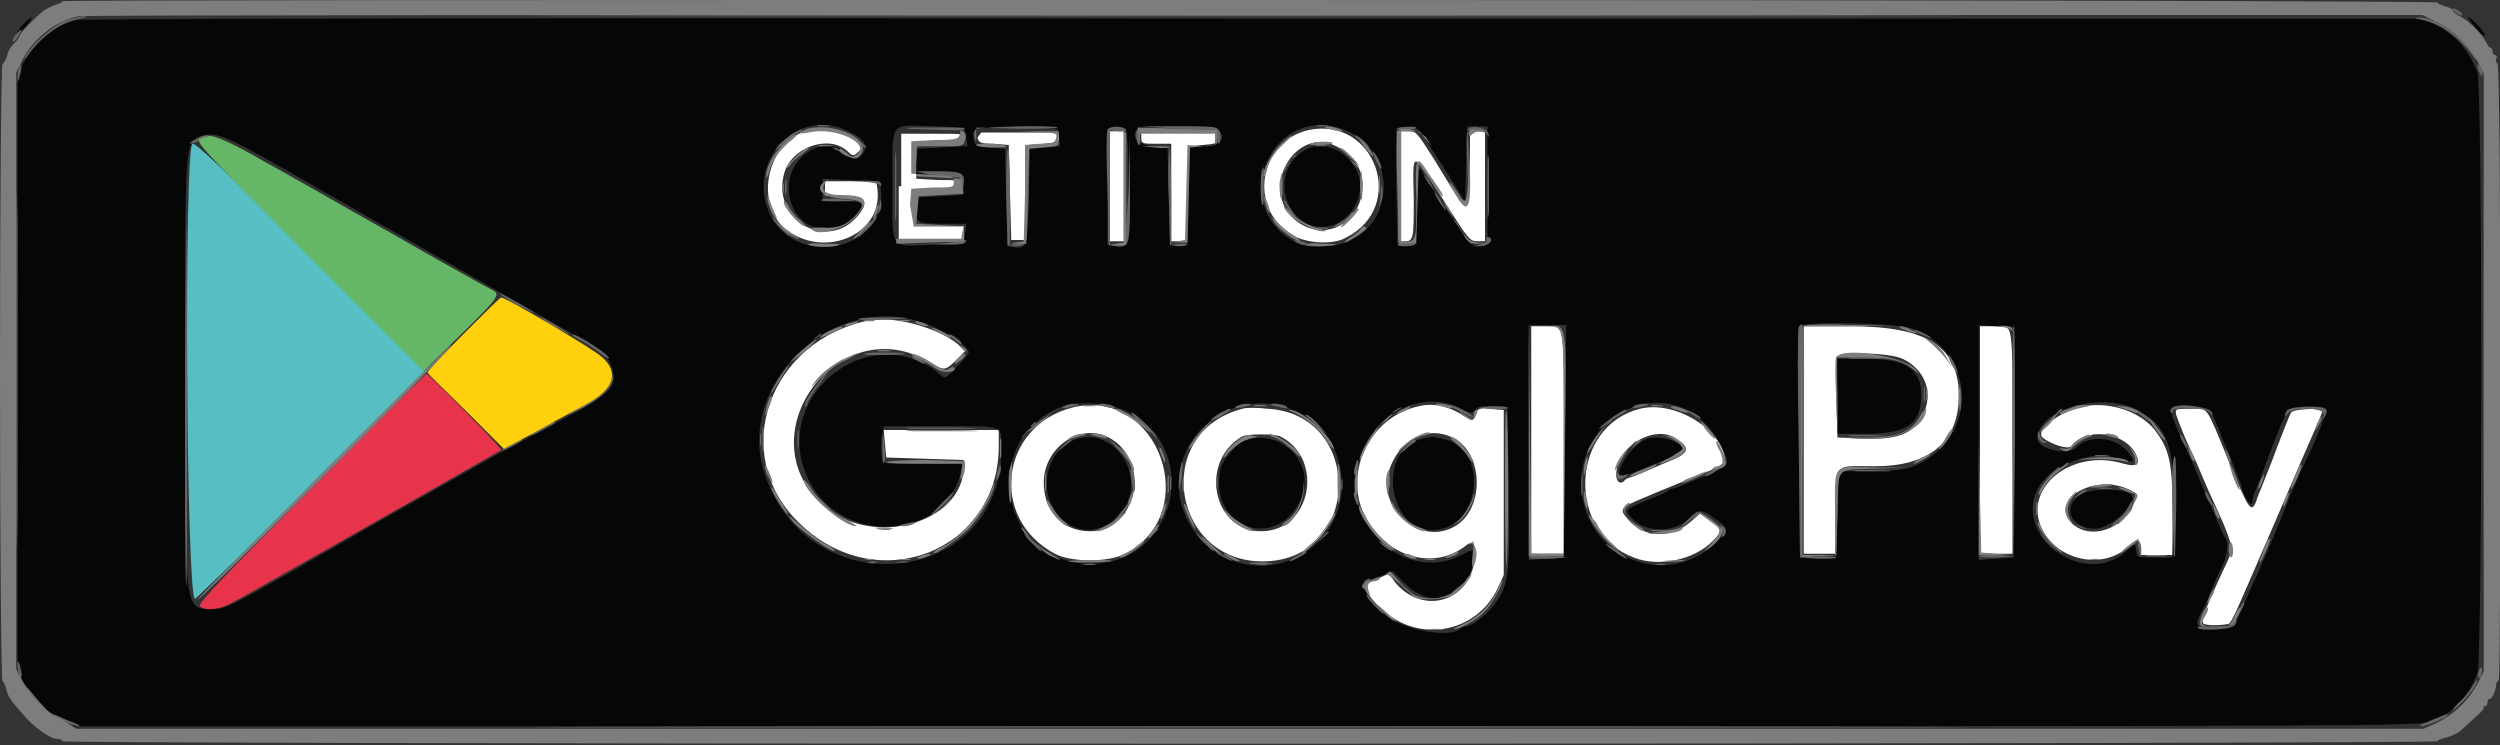 <?xml version="1.0" encoding="utf-8"?>
<!-- Generator: Adobe Illustrator 24.3.0, SVG Export Plug-In . SVG Version: 6.00 Build 0)  -->
<svg version="1.1" id="Calque_1" xmlns="http://www.w3.org/2000/svg" xmlns:xlink="http://www.w3.org/1999/xlink" x="0px" y="0px"
	 viewBox="0 0 200 59.6" style="enable-background:new 0 0 200 59.6;" xml:space="preserve">
<rect x="0" y="0" width="200" height="59.6" fill="#333333" stroke="none"/>
<style type="text/css">
	.st0{fill-rule:evenodd;clip-rule:evenodd;fill:#FFFFFF;}
	.st1{fill-rule:evenodd;clip-rule:evenodd;fill:#57BEC3;}
	.st2{fill-rule:evenodd;clip-rule:evenodd;fill:#050606;}
	.st3{fill-rule:evenodd;clip-rule:evenodd;fill:#E7344A;}
	.st4{fill-rule:evenodd;clip-rule:evenodd;fill:#666664;}
	.st5{fill-rule:evenodd;clip-rule:evenodd;fill:#7C7D7E;}
	.st6{fill-rule:evenodd;clip-rule:evenodd;fill:#65B767;}
	.st7{fill-rule:evenodd;clip-rule:evenodd;fill:#FFD10C;}
</style>
<g>
	<g>
		<g id="svgg_2_">
			<path id="path0_2_" class="st0" d="M104.7,10.4c-4,0.9-4.9,6.3-1.3,8.4c1.1,0.7,3.3,0.8,4.3,0.2C112.6,16.5,110,9.3,104.7,10.4
				 M64.4,10.5c-3,1-4,5.6-1.7,7.7c3,2.6,7.9,0.7,7.5-3l-0.1-0.7H68h-2v0.7c-0.1,0.5-0.1,0.5,1.2,0.5c2.1,0,2.4,0.4,1.4,1.6
				c-2.4,2.8-6.8,0.4-5.9-3.3c0.5-2.2,3.6-3.3,5.1-1.9c0.4,0.4,0.5,0.4,0.8,0.1C69.9,11.3,66.4,9.9,64.4,10.5 M71.9,14.9v4.4h2.6
				h2.6v-0.6v-0.6h-2h-2l0.1-1.3l0.1-1.3l1.7-0.1c1.7-0.1,1.7-0.1,1.7-0.5c0-0.5,0-0.5-1.7-0.5l-1.7-0.1V13v-1.3l1.9-0.1
				c1.8-0.1,1.9-0.1,2-0.5c0.1-0.4,0-0.4-2.5-0.4h-2.6v4.2 M78.2,11c0.1,0.4,0.2,0.5,1.3,0.5l1.2,0.1l0.1,3.8l0.1,3.8h0.6h0.6
				l0.1-3.8l0.1-3.8l1.2-0.1c1.1-0.1,1.2-0.2,1.3-0.5l0.1-0.4h-3.2h-3.2L78.2,11 M88.7,14.9v4.4h0.6h0.6v-4.4v-4.4h-0.6h-0.6V14.9
				 M91.3,11c0,0.5,0.1,0.5,1.2,0.5h1.2v3.9v3.9h0.6h0.6l0.1-3.8l0.1-3.8l1.1-0.1c1.1-0.1,1.1-0.1,1.1-0.5v-0.5h-3h-3L91.3,11
				 M111.9,14.9v4.4h0.5c0.7,0,0.7-0.3,0.7-3.5c-0.1-3.9-0.2-3.9,2.5,0.4c1.9,3,2,3.1,2.6,3.1h0.6v-4.4v-4.4h-0.6
				c-0.3,0-0.6,0.1-0.6,0.2c0,0.1,0,1.5,0,2.9c0,1.9-0.1,2.7-0.3,2.8c-0.3,0.1-0.4-0.1-2.6-3.7c-1.4-2.2-1.4-2.2-2.1-2.2h-0.8
				L111.9,14.9 M106.9,11.7c1.4,0.7,2.1,1.8,2.1,3.1c0,3.3-3.5,4.8-5.7,2.5C100.9,14.7,103.8,10.1,106.9,11.7 M69.7,25.6
				c-8.2,1.5-11.5,10.8-5.7,16.3c6.2,6,15.9,2.2,15.9-6.2v-1.3h-4.6h-4.6l0.1,1.1l0.1,1.1l3.1,0.1l3.1,0.1v0.5
				c0,4.6-7.4,6.6-11.3,3.1c-6.2-5.7,1.4-15.8,8.6-11.4c1.2,0.7,1.2,0.7,2.3-0.4l0.5-0.5l-0.5-0.5C75.2,26.3,71.8,25.3,69.7,25.6
				 M122.5,35.2v9.1h1.3h1.3v-8.8c0-10.2,0.1-9.4-1.4-9.4h-1.2L122.5,35.2 M144.3,35.2v9.1h1.3h1.3v-3.4c0-4-0.3-3.6,3.1-3.6
				c4.3,0,6.6-1.9,6.7-5.4c0.1-4.1-2.4-5.8-8.7-5.8h-3.7L144.3,35.2 M158.4,35.2v9.1h1.3h1.3v-8.8c0-10.2,0.1-9.4-1.4-9.4h-1.2
				L158.4,35.2 M152.2,28.7c1.7,0.8,2.4,2.5,1.8,4.1c-0.7,1.8-1.9,2.4-5,2.3l-2-0.1l-0.1-3.1c0-1.7,0-3.2,0-3.3
				C147.1,28.1,151.1,28.2,152.2,28.7 M113.5,32.5c-3.8,0.8-6,5.1-4.4,8.6c1.6,3.4,5.5,4.6,8.1,2.6c0.6-0.5,0.8-0.3,0.8,0.5
				c0,3.7-3.9,5.2-6.3,2.5l-0.6-0.8l-0.9,0.4c-0.5,0.2-0.9,0.4-1,0.5c-0.2,0.2,0.6,1.3,1.4,2c3,2.7,7.5,1.8,9.2-1.7l0.5-1.1v-6.6
				v-6.6l-1-0.1c-1-0.1-1.1,0-1.3,0.5c-0.2,0.5-0.2,0.5-0.7,0.2C116,32.5,114.7,32.2,113.5,32.5 M166.7,32.5
				c-1.9,0.4-3.9,1.9-3.3,2.5c0.6,0.5,2,1,2.3,0.7c1.1-1.5,4.1-1.2,5.1,0.5c0.5,0.9,0.2,1.2-0.9,0.9c-4.2-1.3-8.2,2-6.5,5.3
				c1.3,2.5,4.9,3.2,6.9,1.3c0.7-0.7,0.9-0.6,0.9,0.1v0.6h1.3h1.3V41c0-3.7-0.2-4.9-1.2-6.3C171.5,33,168.9,32.1,166.7,32.5
				 M85.8,32.6c-5.8,1.5-6.7,8.9-1.4,11.7c1.3,0.7,4.3,0.7,5.6,0C96.3,41.1,92.7,30.9,85.8,32.6 M99.4,32.7
				c-7.4,1.9-5.6,12.6,2,12.2s7.6-11.8,0-12.2C100.6,32.6,99.7,32.6,99.4,32.7 M131.2,32.7c-5.6,1.4-5.9,9.9-0.5,11.9
				c2,0.8,4.8,0.2,6.3-1.3c0.8-0.8,0.8-1-0.2-1.7l-0.8-0.5l-0.7,0.6c-1.6,1.4-3.8,1.4-5.1-0.2c-0.7-0.8-0.6-0.9,1.6-1.8
				c0.9-0.4,2.2-0.9,2.9-1.2c0.7-0.3,1.3-0.6,1.4-0.6c0.3,0,1.9-0.8,1.9-1C137.9,34.4,134,32,131.2,32.7 M174.1,33.2
				c0.1,0.3,0.4,1.1,0.7,1.8c0.3,0.7,0.8,1.7,1,2.2c0.2,0.5,0.6,1.4,0.9,2.1c2,4.3,2,4.5,1.5,5.6c-1.8,3.8-2.2,4.9-1.9,5
				c0.4,0.2,1.7,0.1,2,0c0.3-0.2,0.7-1.2,4.2-9.3c0.6-1.4,1.3-3,1.5-3.5c0.7-1.6,1.8-4.1,1.8-4.2c0-0.3-2.3-0.2-2.5,0.1
				c-0.1,0.1-0.6,1.4-1.1,2.7c-0.5,1.4-1.1,2.8-1.2,3.1c-0.1,0.3-0.4,0.9-0.5,1.3c-0.4,1-0.6,0.7-2.2-3.2c-1.9-4.6-1.6-4.2-3-4.2
				C174,32.7,174,32.7,174.1,33.2 M88.7,35c3.4,1.8,2.3,7.5-1.5,7.5c-2.2,0-3.7-1.6-3.7-3.9C83.5,35.8,86.4,33.8,88.7,35
				 M102.4,34.9c3.6,1.8,2.5,7.6-1.5,7.6c-3.9,0-5-5.6-1.5-7.6C99.9,34.7,101.8,34.7,102.4,34.9 M116.2,35c2.5,1.2,2.6,5.7,0.2,7.1
				c-2.7,1.6-6.2-1.3-5.3-4.4C111.9,35.2,114.1,34,116.2,35 M134.1,35.1c1.1,0.7,1,1.1-0.1,1.6c-0.5,0.2-1.4,0.6-2.1,0.9
				c-0.7,0.3-1.4,0.6-1.5,0.6c-0.1,0-0.3,0.1-0.4,0.2c-0.3,0.4-0.7,0.2-0.7-0.4C129.3,35.7,132.4,33.9,134.1,35.1 M170.4,39.2
				c0.7,0.4,0.7,0.3,0.3,1.1c-0.9,2.1-3.5,2.9-4.9,1.6C163.8,40,167.6,37.8,170.4,39.2"/>
			<path id="path1_2_" class="st1" d="M15.4,11.5c-0.7,0.4-0.5,36.4,0.2,36.4c0.1,0,4.3-4.1,9.3-9.1l9.1-9.1l-9.1-9.1
				C17.7,13.3,15.6,11.4,15.4,11.5"/>
			<path id="path2_2_" class="st2" d="M2.1,1.7c-0.7,0.7-1,1.2-0.6,0.9c0.4-0.2,1.2-1.2,1-1.2C2.5,1.4,2.3,1.5,2.1,1.7 M6.2,1.6
				C4.5,1.9,2.8,3.3,1.9,5L1.4,5.9v23.9v23.9l0.5,0.9c0.7,1.3,1.9,2.5,3.1,3l1,0.5h93.8c91.8,0,93.8,0,94.8-0.4
				c1.6-0.6,3-2.1,3.6-3.9c0.4-1,0.4-46.9,0-48c-0.7-1.8-1.8-3.1-3.5-3.9l-0.9-0.4h-93.4C49.1,1.4,6.7,1.5,6.2,1.6 M197.7,1.8
				c0.7,0.9,1.1,1.2,1.1,1s-1.1-1.4-1.3-1.4C197.4,1.4,197.5,1.5,197.7,1.8 M67.4,10.3c1.5,0.6,2.1,1.2,1.7,1.9
				c-0.4,0.6-0.9,0.7-1.3,0.2c-1.5-1.8-4.7-0.1-4.7,2.6c0,3.2,3.4,4.5,5.4,2.1c0.8-0.9,0.7-1-1.1-1h-1.6v-0.9v-0.9l2.3,0.1l2.3,0.1
				l0.1,1c0.2,4.3-6.1,5.9-8.6,2.2C59.4,13.7,63.1,8.7,67.4,10.3 M107,10.2c5.4,1.5,4.7,9.2-0.9,9.5c-1.7,0.1-2.4-0.1-3.6-1.1
				C98.8,15.2,102.1,8.8,107,10.2 M77.3,11l0.1,0.7l-2,0.1l-2,0.1l-0.1,1l-0.1,1h1.7c2,0,2.2,0.1,2.1,1v0.7l-1.8,0.1l-1.8,0.1
				l-0.1,0.6c-0.2,1.4,0,1.5,2.1,1.5h1.9l-0.1,0.8l-0.1,0.8l-2.7,0.1c-3.3,0.1-3,0.5-3-4.8c0-5.2-0.3-4.8,3.1-4.7l2.6,0.1L77.3,11
				 M84.7,11l0.1,0.7l-1.2,0.1l-1.2,0.1l-0.1,3.7c-0.1,4-0.1,4.3-1.1,4.2l-0.6-0.1l-0.1-3.9l-0.1-3.9l-1.2-0.1
				c-1.1-0.1-1.2-0.2-1.3-0.6c-0.1-1-0.1-1,3.4-1l3.3,0.1L84.7,11 M90.1,10.5c0.1,0.2,0.2,2.1,0.2,4.6c0,4.6,0,4.7-1.1,4.6l-0.6-0.1
				v-4.5c0-2.5,0-4.6,0-4.7C88.8,10,89.9,10.1,90.1,10.5 M97.5,10.4c0.6,0.7,0.2,1.2-1.1,1.3l-1.2,0.1l-0.1,3.9L95,19.6h-0.7h-0.7
				l-0.1-3.9l-0.1-3.9l-1.2-0.1c-1.2-0.1-1.9-0.9-1.1-1.4C91.6,10,97.2,10.1,97.5,10.4 M113.5,10.4c0.2,0.2,1,1.5,2,3l1.7,2.7l0.1-3
				l0.1-3h0.8h0.8v4.7v4.7l-0.6,0.1c-0.3,0-0.7,0-0.8-0.1c-0.2-0.2-3.6-5.3-3.8-5.7c-0.3-0.8-0.5,0-0.5,2.7l-0.1,3h-0.7h-0.7
				l-0.1-4.5c0-2.5,0-4.6,0-4.7C111.9,10.1,113.2,10.1,113.5,10.4 M22.7,13.5C33.9,19.9,47.2,27.5,48,28c0.6,0.4,1.2,1.7,1.1,2.4
				c-0.3,1.1-0.9,1.5-8.3,5.4c-1,0.5-6.2,3.5-11.5,6.5c-11.8,6.8-11.2,6.4-12.3,6.4c-2.3,0-2.2,0.6-2.2-19c0-17.9,0-18.1,1-18.6
				C17,10.4,17.6,10.6,22.7,13.5 M104.4,12c-2.1,1.2-2.2,4.1-0.3,5.6c1.9,1.4,4.5,0,4.7-2.5C109,12.8,106.3,10.9,104.4,12
				 M73.5,25.7c1.7,0.5,4,1.9,4,2.5c0,0.2-1.7,2-1.9,2c-0.1,0-0.4-0.2-0.7-0.5c-5.7-4.2-13.4,2.3-10.2,8.7
				c2.6,5.3,10.9,4.9,12.2-0.7l0.1-0.6h-3.2L70.6,37l-0.1-1c0-0.5,0-1.2,0.1-1.4l0.1-0.5h4.4c5.4,0,5-0.2,5,1.9
				c0,10.9-15.3,12.6-18.9,2C58.8,31,66.2,23.5,73.5,25.7 M125.2,35.3l-0.1,9.3l-1.4,0.1l-1.4,0.1v-9.4V26h1.5h1.5L125.2,35.3
				 M153,26.3c5.4,2,5.2,9.2-0.2,11.1c-0.7,0.2-1.7,0.3-3.3,0.3h-2.4l-0.1,3.4l-0.1,3.4h-1.5H144l-0.1-9.1c0-5,0-9.2,0-9.3
				C144.1,25.7,151.8,25.8,153,26.3 M161.1,35.3v9.3l-1.4,0.1l-1.4,0.1v-9.4V26l1.4,0.1l1.4,0.1V35.3 M147,31.7v3h2.3
				c3.3,0,4.4-0.8,4.4-3.1c0-2.1-1.2-2.9-4.5-2.9H147V31.7 M116.9,32.7c0.8,0.4,0.8,0.4,1.1,0.1c0.2-0.3,0.5-0.3,1.4-0.3l1.2,0.1
				l0.1,6.4c0.1,7,0,7.8-1.1,9.3c-0.6,0.8-1.8,1.8-2.3,1.8c-0.2,0-0.4,0.1-0.5,0.2c-0.8,0.8-4.7,0.1-6.1-1.2c-1.9-1.7-2-2.5-0.3-3
				l1-0.4l1,1c2,2,4.7,1.3,5.4-1.4c0.3-1.4,0.3-1.5-0.7-1c-4.6,2.6-10-2.4-8.3-7.6C109.8,33,113.9,31.1,116.9,32.7 M171,32.8
				c2.4,1.3,3,2.9,2.9,8.1l-0.1,3.7h-1.4c-1.4,0-1.4,0-1.5-0.5c-0.1-0.7-0.1-0.7-0.7-0.1c-3.4,3.3-9.5-1.3-7-5.2
				c1-1.6,4.3-2.8,5.9-2.2c1.7,0.6,1.9,0.4,1-0.6c-1-1.1-3.1-1.2-4-0.2c-0.7,0.7-3.1,0.1-3.1-0.7C163,32.7,168.2,31.3,171,32.8
				 M89.9,32.8c6.4,2.8,4.3,12.4-2.7,12.3c-6.9,0-9-9.3-2.7-12.4C85.9,32.1,88.2,32.1,89.9,32.8 M103.7,32.9
				c4.1,1.8,4.9,7.6,1.6,10.6c-3.7,3.4-9.5,1.6-10.8-3.2C93.2,35,98.7,30.6,103.7,32.9 M134.8,32.7c1.1,0.5,2.4,1.8,3,3.2
				c0.6,1.2,0.5,1.4-0.8,1.9c-0.5,0.2-1.3,0.6-1.9,0.8c-0.6,0.3-1.2,0.5-1.3,0.5s-0.3,0.1-0.4,0.2c-0.1,0.1-0.8,0.4-1.6,0.7
				c-1.9,0.8-1.9,0.8-1.1,1.6c1.1,1,3.1,1,4.3,0c1-0.9,1.1-0.9,2.2-0.1c1.1,0.7,1.1,0.9,0.2,1.8c-4.1,4.1-10.9,1.2-10.9-4.7
				C126.5,34.1,130.9,31,134.8,32.7 M176.8,32.8c0.1,0.1,0.6,1.2,1,2.3c0.5,1.2,1,2.4,1.1,2.7c0.1,0.3,0.4,0.9,0.5,1.4
				c0.3,0.9,0.8,1.4,0.8,0.9c0-0.2,0.1-0.6,0.3-1c0.2-0.4,0.5-1.3,0.8-2.1c1.2-3.2,1.6-4,1.8-4.2c0.2-0.3,2.8-0.4,3-0.1
				c0.1,0.1-0.7,2.3-1.7,4.3c-0.6,1.2-1.3,2.9-1.6,3.7c-0.2,0.5-0.6,1.5-0.9,2.2c-0.3,0.7-1.1,2.6-1.8,4.1c-1.5,3.5-1.3,3.3-2.9,3.3
				c-1.5,0-1.7-0.2-1.1-1.3c0.2-0.3,0.6-1.2,0.9-2c0.3-0.8,0.8-1.7,0.9-2c0.3-0.6,0.4-1.7,0.1-2c-0.1-0.1-0.5-1-0.9-2
				c-0.4-1-1-2.2-1.2-2.8c-0.2-0.5-0.7-1.7-1.1-2.5c-0.4-0.8-0.8-1.8-0.9-2.1c-0.2-0.4-0.2-0.7-0.2-0.8
				C173.9,32.4,176.5,32.5,176.8,32.8 M86.2,35.1c-1.9,0.5-3,3-2.2,5c1.1,2.6,3.9,3.1,5.7,0.9C91.8,38.4,89.4,34.2,86.2,35.1
				 M99.9,35.1c-0.8,0.2-2.2,1.7-2.3,2.6c-0.8,4.5,4.4,6.4,6.4,2.4C105.3,37.4,103,34.5,99.9,35.1 M113.8,35.1
				c-3.6,0.7-2.9,7.3,0.8,7.3c3.9,0,4.6-6.6,0.8-7.3C114.6,34.9,114.5,34.9,113.8,35.1 M131.8,35.1c-0.9,0.2-2.3,2-2.3,2.9
				c0,0.3,0.5,0.1,2-0.5c0.6-0.3,1.1-0.5,1.2-0.5c0.4,0,1.9-0.9,1.9-1.1C134.5,35.3,132.7,34.8,131.8,35.1 M166.4,39.6
				c-1.5,1-0.7,2.7,1.2,2.7c1.1,0,3-1.6,3-2.5C170.6,39.1,167.5,38.9,166.4,39.6"/>
			<path id="path3_2_" class="st3" d="M24.9,39.1c-7.2,7.2-9.1,9.2-8.9,9.4c0.4,0.4,1.5,0.3,2.6-0.3c0.8-0.4,21.2-12,21.5-12.2
				c0.1-0.1-5.8-6.1-6-6.1C34.1,29.9,29.9,34,24.9,39.1"/>
			<path id="path4_2_" class="st4" d="M196.2,0.7c0,0.1,0.2,0.3,0.4,0.4c0.2,0.1,0.4,0.2,0.4,0.1c0-0.1-0.2-0.3-0.4-0.4
				C196.4,0.7,196.2,0.6,196.2,0.7 M53.6,1.3c25.6,0,67.4,0,92.9,0s4.6-0.1-46.5-0.1S28,1.3,53.6,1.3 M5.1,1.7c-1,0.5-2.6,1.9-3,2.7
				c-0.2,0.3-0.2,0.4,0,0.2C3.2,3,4.8,1.8,6.3,1.5C7,1.4,7.1,1.3,6.6,1.3C6.2,1.4,5.5,1.5,5.1,1.7 M193.8,1.6
				c1.5,0.3,3.1,1.5,4.2,3.1c0.1,0.2,0.1,0.1,0-0.2c-0.7-1.4-3.1-3.1-4.4-3.1C193,1.4,193,1.4,193.8,1.6 M1.3,2.7
				C1,3.1,0.9,3.4,1.1,3.3c0.1,0,0.3-0.2,0.4-0.5C1.8,2.3,1.8,2.2,1.3,2.7 M1.5,5.5C1.4,5.7,1.4,6,1.4,6.3S1.5,6.5,1.6,6
				C1.8,5.2,1.7,4.9,1.5,5.5 M198.2,5.3c0,0.2,0.1,0.4,0.2,0.6c0.2,0.3,0.2,0.3,0.2,0c0-0.2-0.1-0.4-0.2-0.6
				C198.2,5.1,198.2,5.1,198.2,5.3 M1.3,29.7c0,12.7,0,17.9,0.1,11.5c0-6.3,0-16.7,0-23.1C1.3,11.8,1.3,17,1.3,29.7 M198.7,29.7
				c0,12.7,0,17.9,0.1,11.5c0-6.3,0-16.7,0-23.1C198.7,11.8,198.7,17,198.7,29.7 M65.5,10.1c0.2,0,0.6,0,0.8,0c0.2,0,0-0.1-0.5-0.1
				C65.4,10,65.2,10,65.5,10.1 M105.4,10.1c0.2,0,0.6,0,0.8,0c0.2,0,0-0.1-0.5-0.1C105.4,10,105.2,10,105.4,10.1 M72.7,10.3
				c2.2,0.1,4.6,0.2,4.5,0c-0.1-0.1-1.3-0.1-2.7-0.1C73,10.2,72.2,10.2,72.7,10.3 M78,10.4c-0.1,0.2-0.1,0.5,0,0.7
				c0.1,0.3,0.1,0.3,0.1-0.2v-0.7l3.3,0.1c1.8,0,3.2,0,3.2-0.1C84.4,10,78.1,10.1,78,10.4 M88.6,10.4c-0.1,0.1-0.1,2.3,0,4.7
				l0.1,4.5l0.6,0.1c1.1,0.1,1.1,0,1.1-4.7v-4.3l-0.1,4.4L90,19.4l-0.6,0.1l-0.6,0.1V15v-4.6l0.7,0.1c0.4,0,0.6,0,0.6-0.1
				C89.8,10,88.7,10.1,88.6,10.4 M94.3,10.3l3.1,0.1V11c0,0.3,0.1,0.6,0.1,0.5c0.2-0.1,0.2-1-0.1-1.2c-0.2-0.2-1.1-0.2-3.2-0.2h-3
				L94.3,10.3 M111.8,10.3c-0.1,0.1,0.3,0.1,0.7,0.1c0.4,0,0.8-0.1,0.8-0.2C113.3,10.1,111.9,10.1,111.8,10.3 M117.4,10.4
				c-0.1,0.1-0.1,1.5,0,3l0.1,2.7v-2.8L117.4,10.4l0.8,0.1c0.4,0,0.7,0.1,0.8,0.3c0.1,0.2,0.1,0.2,0.1,0
				C119,10.1,117.5,10,117.4,10.4 M63.4,10.7c-0.3,0.2-0.8,0.6-1.1,0.9c-0.4,0.5-0.3,0.5,0.4-0.1c0.4-0.4,1-0.8,1.2-0.9
				s0.3-0.2,0.3-0.2C64.1,10.3,63.8,10.5,63.4,10.7 M90.9,10.9c0,0.3,0.1,0.6,0.2,0.7c0.1,0.1,0.1-0.2,0.1-0.6
				C91,10.2,90.9,10.1,90.9,10.9 M71.6,14.9c0,2.5,0,3.5,0.1,2.2c0-1.2,0-3.3,0-4.5C71.6,11.5,71.6,12.5,71.6,14.9 M15.7,11.1
				c-0.9,0.5-0.5,0.5,0.4,0.1c0.4-0.2,0.6-0.4,0.5-0.4C16.4,10.8,16,10.9,15.7,11.1 M68.7,11.3c0.3,0.3,0.5,0.6,0.6,0.5
				C69.4,11.8,69.1,11.5,68.7,11.3l-0.5-0.6L68.7,11.3 M108.4,10.9c1,0.9,1.4,1.2,1,0.7c-0.2-0.3-0.6-0.6-0.8-0.7
				C108.4,10.8,108.3,10.8,108.4,10.9 M105.3,11.7c0.2,0,0.5,0,0.7,0c0.2-0.1,0-0.1-0.3-0.1C105.3,11.6,105.1,11.6,105.3,11.7
				 M66.9,12c0.3,0.1,0.6,0.3,0.8,0.4c0.2,0.1,0.1,0-0.2-0.2c-0.3-0.2-0.6-0.4-0.8-0.4C66.5,11.8,66.6,11.8,66.9,12 M80.5,15.7
				l0.1,3.9l0.6,0.1c0.3,0,0.7-0.1,0.8-0.2c0.3-0.3,0.4-7.7,0.2-7.7c-0.1,0-0.2,1.7-0.2,3.8v3.8l-0.6,0.1l-0.6,0.1v-3.8
				c0-2.1-0.1-3.8-0.1-3.9C80.5,11.8,80.5,13.5,80.5,15.7 M93.5,15.7l0.1,3.9l0.6,0.1c0.3,0,0.7,0,0.7-0.1c0.1-0.1-0.1-0.1-0.5-0.1
				l-0.7,0.1v-3.8c0-2.1-0.1-3.8-0.1-3.9C93.5,11.8,93.4,13.5,93.5,15.7 M63.6,12.8L63,13.4L63.6,12.8c0.4-0.3,0.7-0.6,0.7-0.6
				C64.3,12,64.2,12.2,63.6,12.8 M103.3,12.7c-0.2,0.3-0.5,0.7-0.6,0.9c-0.1,0.3-0.1,0.3,0.1,0C102.9,13.4,103.2,13,103.3,12.7
				c0.3-0.1,0.5-0.4,0.4-0.4C103.8,12.2,103.6,12.4,103.3,12.7 M108,12.8c0.3,0.4,0.6,0.7,0.7,0.6C108.7,13.4,108.5,13,108,12.8
				l-0.6-0.7L108,12.8 M110.1,12.9c0.2,0.4,0.4,0.7,0.4,0.6c0.1-0.2-0.5-1.4-0.7-1.4C109.8,12.1,109.9,12.5,110.1,12.9 M14.8,29.5
				c0,9.4,0,17.2,0.1,17.4c0.1,0.3,0.1-21.2,0-30.6C14.9,14.2,14.9,20.1,14.8,29.5 M101,13.5c-0.2,0.2-0.2,2.8,0,2.9
				c0.1,0.1,0.1-0.6,0.1-1.5c0-0.9,0-1.6,0-1.6C101.2,13.3,101.1,13.4,101,13.5 M113.9,14c0.1,0.2,0.3,0.6,0.5,0.8l0.3,0.4l-0.2-0.4
				C114.4,14.6,114.2,14.2,113.9,14l-0.2-0.4L113.9,14 M75,14.1l1.8,0.1l0.1,0.6l0.1,0.6h-1.7c-0.9,0-1.7,0.1-1.8,0.1
				c-0.1,0.1,0.7,0.1,1.7,0l1.8-0.1l0.1-0.7c0.1-0.9-0.2-1-2.2-1h-1.7L75,14.1 M110.5,14.7c0,0.5-0.1,1.1-0.1,1.4l-0.1,0.5l0.2-0.5
				C110.6,15.8,110.7,15.2,110.5,14.7v-0.9V14.7 M62.8,15c0,0.5,0,0.8,0.1,0.4c0.1-0.4,0-0.8,0-1C62.8,14.2,62.8,14.5,62.8,15
				 M68.2,14.5c1.3,0,2.1,0.2,2.2,0.3c0.1,0.2,0.1,0.2,0.1-0.1C70.4,14.5,70,14.4,68.2,14.5l-2-0.1L68.2,14.5 M70.4,15.9
				c0,0.3-0.1,0.8-0.1,1c-0.1,0.3-0.1,0.3,0.1,0C70.5,16.7,70.6,16.3,70.4,15.9v-0.6V15.9 M115,15.9c0.2,0.4,0.5,0.7,0.6,0.9
				c0.1,0.1,0.1-0.1-0.2-0.5c-0.2-0.4-0.5-0.8-0.6-0.9C114.7,15.3,114.8,15.6,115,15.9 M65.7,16c0,0.1,0.7,0.1,1.5,0.1
				c1.6,0,1.4-0.1-0.5-0.2C66.2,15.9,65.7,15.9,65.7,16 M102.7,16.1c0,0.1,0.3,0.5,0.6,0.9c0.4,0.4,0.5,0.4,0.2,0.1
				c-0.2-0.3-0.5-0.7-0.6-0.9C102.8,16,102.7,16,102.7,16.1 M108,17.2c-0.1,0.1-0.4,0.4-0.8,0.6s-0.5,0.4-0.4,0.4
				c0.3,0,1.7-1.2,1.4-1.2C108.2,16.9,108.1,17,108,17.2 M61.9,17.6c0.1,0.2,0.5,0.6,0.8,0.9l0.6,0.5l-0.6-0.7
				C61.7,17.2,61.7,17.2,61.9,17.6 M69.2,18.3c-0.7,0.8-0.7,0.9-0.1,0.3c0.6-0.5,1.2-1.3,1-1.3C70.1,17.3,69.7,17.8,69.2,18.3
				 M105.5,18.3c0.2,0,0.5,0,0.7,0s0-0.1-0.3-0.1C105.5,18.2,105.3,18.2,105.5,18.3 M118.9,19.2c0,0.2-0.2,0.3-0.6,0.4l-0.6,0.1h0.7
				c0.6,0,1.1-0.4,0.8-0.7C118.9,18.9,118.9,19,118.9,19.2 M103.6,19.3c0.1,0.1,0.5,0.3,0.8,0.3c0.8,0.2,0.6,0-0.3-0.3
				C103.7,19.2,103.5,19.2,103.6,19.3 M74.4,19.5l-2.8,0.1L74.4,19.5c1.6,0.1,2.7,0.1,2.8-0.1c0.1-0.1,0.1-0.2,0.1-0.2
				S76,19.5,74.4,19.5 M111.8,19.6c0.1,0.1,0.4,0.1,0.7,0.1c0.3,0,0.6-0.1,0.7-0.1c0.1-0.1-0.3-0.1-0.7-0.1
				C112.1,19.4,111.8,19.5,111.8,19.6 M40,23.5c0,0.1,0.7,0.5,1.4,0.9c0.8,0.4,1.4,0.7,1.3,0.6C42.5,24.8,40,23.4,40,23.5
				 M43.1,25.3c0.1,0.1,0.7,0.5,1.4,0.9c0.7,0.4,1.1,0.6,1,0.5c-0.1-0.1-0.7-0.5-1.4-0.9C43.4,25.4,42.9,25.2,43.1,25.3 M68.7,25.5
				c-0.2,0.1,0.5,0.1,1.6,0.1c2.7-0.1,3-0.2,0.7-0.2C69.9,25.4,68.9,25.4,68.7,25.5 M143.9,26.2c-0.1,0.1-0.1,4.3,0,9.3l0.1,9.1
				l1.4,0.1c0.8,0,1.5,0,1.5-0.1c0.1-0.1-0.5-0.1-1.3-0.1l-1.5,0.1l0.1-9.3c0-5.1,0-9.3,0-9.3C144.1,25.9,144,26,143.9,26.2
				 M161,35.2l0.1,9.3l-1.4-0.1c-0.8,0-1.4,0-1.4,0.1c0,0.1,0.7,0.1,1.4,0.1l1.4-0.1l0.1-9.2c0-5,0-9.2-0.1-9.3
				C161,26,161,30.1,161,35.2 M153.1,26.4c0.2,0.2,1.4,0.7,1.4,0.6C154.4,26.9,153.3,26.3,153.1,26.4C153,26.3,153,26.4,153.1,26.4
				 M45.8,26.8c0,0.1,0.4,0.3,0.8,0.5c0.4,0.2,1.1,0.7,1.5,1c0.4,0.3,0.7,0.5,0.6,0.3C48.5,28.2,45.8,26.5,45.8,26.8 M65,27.2
				l-0.6,0.5L65,27.2c0.4-0.2,0.7-0.4,0.7-0.5C65.7,26.6,65.5,26.8,65,27.2 M75.9,26.8c0,0,0.3,0.3,0.6,0.5c0.4,0.3,0.5,0.3,0.4,0.1
				C76.7,27.1,75.9,26.6,75.9,26.8 M69.2,28.3c-0.3,0.1,0.4,0.1,1.6,0.1c1.1,0,1.8-0.1,1.6-0.1c-0.3-0.1-1-0.1-1.6-0.1
				C70.1,28.2,69.4,28.2,69.2,28.3 M156.1,29.1c0.2,0.4,0.5,0.8,0.5,0.7c0.1-0.1-0.5-1.3-0.7-1.4C155.8,28.4,155.9,28.7,156.1,29.1
				 M73.3,28.8c0.3,0.2,0.6,0.3,0.7,0.3c0.1,0,0-0.1-0.3-0.3c-0.3-0.2-0.6-0.3-0.7-0.3C72.9,28.5,73,28.7,73.3,28.8 M148.1,28.7
				c0.6,0,1.6,0,2.2,0c0.6,0,0.1-0.1-1.2-0.1C147.9,28.6,147.5,28.6,148.1,28.7 M49,29.9c0,0.8-0.7,1.6-1.9,2.3
				c-1.6,0.9-2.1,1.3-1,0.7C48.2,31.9,49.3,30.7,49,29.9C49,29.5,49,29.5,49,29.9 M65.5,30.6c-0.8,1-1.2,1.7-1.1,1.9
				c0.1,0.1,0.2-0.1,0.2-0.3c0.1-0.2,0.5-0.9,0.9-1.4c0.4-0.5,0.7-1,0.7-1C66.2,29.7,65.8,30.1,65.5,30.6 M156.7,31.8
				c0,0.8,0.1,1.3,0.1,1.1c0.1-0.2,0.1-0.7,0.1-1.1c0-0.4-0.1-1-0.1-1.1C156.8,30.5,156.7,31,156.7,31.8 M153.9,31.6
				c0,0.5,0,0.8,0.1,0.4c0-0.3,0-0.8,0-1C153.9,30.8,153.9,31.1,153.9,31.6 M85.1,32.5c-0.2,0.1-0.1,0.2,0.4,0.1
				c0.9-0.2,1-0.3,0.4-0.3C85.6,32.3,85.3,32.4,85.1,32.5 M87.9,32.4c0,0,0.4,0.1,0.8,0.2c0.5,0.1,0.6,0.1,0.4-0.1
				C88.8,32.3,87.7,32.2,87.9,32.4 M98.9,32.5c-0.2,0.1-0.1,0.2,0.4,0.1c0.9-0.2,1-0.3,0.4-0.3C99.4,32.3,99.1,32.4,98.9,32.5
				 M101.7,32.4c0,0,0.4,0.1,0.8,0.2c0.5,0.1,0.6,0.1,0.4-0.1C102.6,32.3,101.5,32.2,101.7,32.4 M115.9,32.4c0.4,0.3,2,1.1,2,1
				C117.9,33.2,116.2,32.3,115.9,32.4C115.9,32.3,115.9,32.3,115.9,32.4 M130.7,32.5c-0.2,0.1-0.1,0.2,0.4,0.1
				c0.9-0.2,1-0.3,0.4-0.3C131.2,32.3,130.8,32.4,130.7,32.5 M118.4,32.6c0.9,0.2,2.3,0.2,2.2,0c-0.1-0.1-0.6-0.1-1.3-0.1
				C118.5,32.6,118.2,32.6,118.4,32.6 M173.7,32.7c-0.1,0.1-0.1,0.3,0,0.3c0.1,0.1,0.1,0,0.1-0.1c0-0.4,2.7-0.3,3,0.1
				c0.1,0.2,0.2,0.3,0.2,0.1C177,32.6,174.1,32.1,173.7,32.7 M183,32.8c-0.1,0.1-0.2,0.3-0.2,0.4s0.1,0.1,0.2-0.1
				c0.4-0.6,3.1-0.5,2.9,0.1c-0.1,0.4-0.1,0.4,0.1,0.1c0.1-0.2,0.2-0.4,0.1-0.5C185.9,32.4,183.3,32.5,183,32.8 M97.5,33.1
				c-0.9,0.6-0.8,0.7,0.1,0.2c0.9-0.5,1-0.6,0.7-0.6C98.3,32.7,97.9,32.9,97.5,33.1 M111.3,33.1l-0.5,0.4L111.3,33.1
				c0.9-0.5,0.9-0.5,0.7-0.5C111.8,32.7,111.5,32.9,111.3,33.1 M129.1,33.3c-0.4,0.3-0.9,0.7-1.1,0.9c-0.2,0.2,0,0.1,0.3-0.1
				c0.3-0.3,0.9-0.7,1.3-0.9c0.4-0.2,0.6-0.4,0.5-0.4C130,32.7,129.6,33,129.1,33.3 M135.3,33.1c0.3,0.2,0.6,0.4,0.7,0.4
				c0.2,0-0.1-0.3-0.8-0.6C134.9,32.8,134.9,32.8,135.3,33.1 M164.1,33.5l-0.8,0.7L164.1,33.5c0.3-0.2,0.7-0.6,0.8-0.6
				c0.1-0.1,0.1-0.2,0-0.2C164.8,32.7,164.5,33.1,164.1,33.5 M170.9,32.9c0.5,0.5,1.8,1.3,1.5,1c-0.2-0.2-0.6-0.6-1-0.8
				C171,32.8,170.8,32.7,170.9,32.9 M91,33.6c0.4,0.3,0.9,0.8,1.2,1.1c0.3,0.4,0.4,0.5,0.3,0.2c-0.2-0.4-1.7-1.9-2-1.9
				C90.5,33.1,90.7,33.4,91,33.6 M104.4,33.2c0.1,0.1,0.6,0.5,1,0.9l0.8,0.7l-0.6-0.7c-0.3-0.4-0.8-0.8-1-0.9
				C104.4,33.2,104.3,33.1,104.4,33.2 M43.3,34.2c-0.5,0.3-0.9,0.5-0.9,0.6s0.5-0.1,1-0.4c0.5-0.3,1-0.5,1-0.6
				C44.4,33.7,44.4,33.7,43.3,34.2 M82.4,34.2c-0.2,0.2-0.5,0.6-0.6,0.7C81.6,35.2,81.7,35.2,82.4,34.2c0.4-0.2,0.5-0.4,0.5-0.4
				C82.8,33.7,82.6,33.9,82.4,34.2 M63.8,35.2c0,0.7,0,0.9,0.1,0.5c0-0.4,0-0.9,0-1.2C63.8,34.3,63.8,34.6,63.8,35.2 M73,34.3
				c1.3,0,3.4,0,4.6,0s0.2-0.1-2.4-0.1S71.7,34.2,73,34.3 M60.8,35.2c0,0.4,0,0.6,0.1,0.3c0-0.2,0-0.6,0-0.8
				C60.8,34.6,60.8,34.8,60.8,35.2 M70.6,35.7c0,0.7,0,1.3,0.1,1.3c0.1,0.1,0.1-0.3,0.1-0.8C70.7,34.6,70.6,34.4,70.6,35.7
				 M163,34.8c0,0.4,0.5,0.8,0.7,0.6c0.1-0.1,0-0.1-0.1-0.1c-0.1,0-0.3-0.2-0.4-0.5C163.1,34.4,163.1,34.4,163,34.8 M148.1,34.9
				c0.6,0,1.7,0,2.3,0c0.6,0,0.1-0.1-1.1-0.1C148,34.8,147.5,34.8,148.1,34.9 M174.4,34.8c0,0.1,0.1,0.4,0.3,0.7
				c0.2,0.3,0.3,0.4,0.3,0.3c0-0.1-0.1-0.4-0.3-0.7C174.6,34.8,174.4,34.7,174.4,34.8 M40.9,35.5c-0.4,0.2-0.7,0.4-0.7,0.5
				s0.4-0.1,0.8-0.3c0.4-0.2,0.8-0.5,0.8-0.5C41.8,35.1,41.8,35.1,40.9,35.5 M85,35.7c-0.5,0.5-0.5,0.5-0.1,0.2
				c0.9-0.7,0.9-0.7,0.8-0.7C85.6,35.1,85.3,35.4,85,35.7 M89.3,35.8c0.4,0.4,0.8,0.9,0.9,1c0.1,0.1,0.1,0,0-0.2
				c-0.1-0.2-0.5-0.7-0.9-1L88.6,35L89.3,35.8 M98.7,35.7c-0.5,0.5-0.5,0.5-0.1,0.2c0.9-0.7,0.9-0.7,0.8-0.7
				C99.4,35.1,99.1,35.4,98.7,35.7 M112.4,35.8c-0.6,0.6-0.6,0.6,0,0.2c0.3-0.3,0.7-0.6,0.8-0.6c0.1-0.1,0.1-0.2,0-0.2
				C113.1,35.1,112.8,35.4,112.4,35.8 M130.5,35.9l-0.7,0.7L130.5,35.9c0.8-0.6,0.9-0.7,0.7-0.7C131.2,35.1,130.8,35.5,130.5,35.9
				 M102.7,35.4c0,0,0.3,0.3,0.6,0.6l0.6,0.6l-0.6-0.6C102.9,35.4,102.7,35.2,102.7,35.4 M178.1,36.4c0.1,0.2,0.2,0.5,0.3,0.6
				c0.1,0.1,0.1-0.1,0-0.4C178.1,35.8,177.9,35.7,178.1,36.4 M167.7,36.5c0.3,0,0.8,0,1,0c0.2,0,0-0.1-0.6-0.1
				C167.6,36.4,167.4,36.4,167.7,36.5 M173.8,40.4l0.1,4.1h-1.3h-1.3v-0.6c0-0.3-0.1-0.6-0.2-0.6c-0.1,0-0.1,0.3,0,0.6l0.1,0.6h1.4
				h1.4l0.1-3.9c0-2.1,0-4-0.1-4.1C173.8,36.5,173.7,38.2,173.8,40.4 M108.4,37.3c-0.1,0.3-0.1,0.7,0,0.7c0.1,0.1,0.1-0.2,0.2-0.5
				c0.1-0.4,0.1-0.7,0-0.7C108.6,36.7,108.5,37,108.4,37.3 M94.4,37.6c-0.1,0.4-0.1,1.1-0.1,1.4c0,0.3,0.1,0.1,0.2-0.6
				C94.7,37.1,94.6,36.4,94.4,37.6 M79.8,37.7c-0.1,0.4-0.1,0.7,0,0.7c0,0,0.1-0.2,0.2-0.5c0.1-0.3,0.1-0.7,0-0.7
				C80,37.1,79.9,37.4,79.8,37.7 M90.5,38.2c0.1,0.5,0.1,1,0.2,1.1c0.2,0.2,0.1-1.5-0.1-1.8C90.4,37.4,90.4,37.6,90.5,38.2
				 M126.5,38.7c0,0.8,0,1.2,0.1,0.7c0-0.4,0-1.1,0-1.5C126.6,37.6,126.5,37.9,126.5,38.7 M164.1,37.9c-0.5,0.5-0.5,0.5-0.1,0.2
				c0.9-0.7,0.9-0.7,0.8-0.7C164.7,37.3,164.4,37.6,164.1,37.9 M136.7,37.8c-0.3,0.2-0.4,0.3-0.3,0.3c0.1,0,0.4-0.1,0.7-0.3
				c0.3-0.2,0.4-0.3,0.3-0.3C137.2,37.5,136.9,37.7,136.7,37.8 M148.6,37.7c0.7,0,1.8,0,2.4,0c0.6,0,0.1-0.1-1.3-0.1
				C148.4,37.6,147.9,37.6,148.6,37.7 M129.3,38c0,0.4,0.3,0.5,0.8,0.1c0.2-0.2,0.2-0.2-0.1-0.1c-0.2,0.1-0.5,0-0.5-0.1
				C129.3,37.7,129.3,37.7,129.3,38 M93.6,38.7c0,0.5,0,0.7,0.1,0.4c0-0.2,0-0.7,0-0.9C93.6,38,93.6,38.2,93.6,38.7 M97.3,38.6
				c0,0.4,0,0.6,0.1,0.3c0-0.2,0-0.6,0-0.8C97.4,38,97.3,38.2,97.3,38.6 M111.1,38.6c0,0.4,0,0.6,0.1,0.3c0-0.2,0-0.6,0-0.8
				C111.2,38,111.1,38.2,111.1,38.6 M107.3,38.8c0,0.4,0,0.6,0.1,0.3c0-0.2,0-0.6,0-0.8C107.4,38.2,107.3,38.4,107.3,38.8 M168,39.1
				c0.2,0,0.7,0,0.9,0s0-0.1-0.4-0.1C167.9,39,167.7,39,168,39.1 M166.2,39.6c-0.3,0.2-0.3,0.3-0.2,0.2c0.2-0.1,0.5-0.3,0.7-0.4
				c0.2-0.1,0.3-0.2,0.2-0.2C166.8,39.1,166.4,39.3,166.2,39.6 M75.3,40.3c-0.5,0.5-0.9,1-0.9,1c0.2,0,1.5-1.3,1.7-1.6
				C76.4,39.2,76.4,39.2,75.3,40.3 M108.3,39.5c0,0.2,0.1,0.5,0.2,0.7c0.1,0.3,0.2,0.3,0.2,0.1c0-0.2-0.1-0.5-0.2-0.7
				C108.4,39.4,108.3,39.3,108.3,39.5 M176.4,39.4c0,0.1,0.1,0.4,0.3,0.7c0.2,0.3,0.3,0.4,0.3,0.3s-0.1-0.4-0.3-0.7
				C176.6,39.4,176.4,39.3,176.4,39.4 M65.7,40.2c0.4,0.4,0.7,0.7,0.8,0.7s-0.2-0.3-0.6-0.7c-0.4-0.4-0.7-0.7-0.8-0.7
				C65.1,39.5,65.4,39.8,65.7,40.2 M170.3,40.5c-0.1,0.2-0.4,0.7-0.8,1c-0.4,0.3-0.6,0.6-0.5,0.6c0.2,0,1.6-1.5,1.6-1.8
				C170.6,40,170.5,40.1,170.3,40.5 M89.5,41.2c-0.6,0.7-0.6,0.8-0.1,0.3c0.5-0.4,1-1.2,0.9-1.2C90.2,40.3,89.9,40.7,89.5,41.2
				 M135,41.6c-0.4,0.4-0.6,0.6-0.4,0.5c0.4-0.2,1.5-1.3,1.3-1.2C135.8,40.9,135.4,41.2,135,41.6 M166,41.9c0.3,0.2,0.6,0.4,0.7,0.4
				C166.9,42.3,166.9,42.3,166,41.9l-0.5-0.5L166,41.9 M72.4,41.9c-0.6,0.1-0.6,0.2-0.1,0.2c0.3,0,0.6-0.1,0.8-0.2
				C73.5,41.7,73.3,41.7,72.4,41.9 M137.6,42c0.1,0.2,0.2,0.5,0.2,0.7c-0.1,0.2,0,0.3,0.1,0.2C138.2,42.6,138.1,42.2,137.6,42
				C137.4,41.6,137.4,41.6,137.6,42 M70.2,42.3c0.3,0,0.8,0,1.1,0c0.3,0,0.1-0.1-0.5-0.1C70.1,42.2,69.9,42.2,70.2,42.3 M92.1,42.8
				l-0.5,0.6L92.1,42.8c0.4-0.2,0.6-0.5,0.6-0.5C92.6,42.2,92.4,42.4,92.1,42.8 M132.2,42.5c0.4,0,0.9,0,1.2,0s0-0.1-0.7-0.1
				C132.1,42.4,131.9,42.4,132.2,42.5 M105.4,43.4l-0.8,0.8L105.4,43.4c0.5-0.4,0.9-0.8,0.9-0.8C106.3,42.4,106.1,42.6,105.4,43.4
				 M163.2,42.6c0,0.1,0.3,0.5,0.7,0.9l0.7,0.7l-0.7-0.8C163.5,43,163.2,42.6,163.2,42.6C163.3,42.5,163.2,42.5,163.2,42.6
				 M82.5,43.4c0.4,0.4,0.7,0.7,0.8,0.7c0.1,0-0.2-0.3-0.6-0.7c-0.4-0.4-0.7-0.7-0.8-0.7C81.9,42.7,82.1,43,82.5,43.4 M96.3,43.4
				c0.4,0.4,0.7,0.7,0.8,0.7c0.1,0-0.2-0.3-0.6-0.7c-0.4-0.4-0.7-0.7-0.8-0.7C95.7,42.7,95.9,43,96.3,43.4 M110.7,43.7
				c0.3,0.2,0.6,0.4,0.7,0.4c0.1,0-0.1-0.2-0.4-0.4c-0.3-0.2-0.6-0.4-0.7-0.4C110.3,43.3,110.5,43.5,110.7,43.7 M128.5,43.6
				c0.3,0.3,1.6,1.2,1.7,1.1c0,0-0.4-0.4-0.9-0.7C128.7,43.6,128.3,43.4,128.5,43.6 M97.3,44.2c0,0.1,1.2,0.7,1.3,0.7
				c0,0-0.2-0.2-0.6-0.4C97.6,44.3,97.3,44.2,97.3,44.2 M103.7,44.5c-0.4,0.2-0.6,0.4-0.5,0.4c0.2,0,1.3-0.6,1.3-0.7
				C104.5,44.1,104.5,44.1,103.7,44.5 M122.3,44.6c0,0.1,0.6,0.1,1.4,0.1c0.8,0,1.4-0.1,1.5-0.1c0.1-0.1-0.6-0.1-1.4-0.1
				C122.9,44.4,122.3,44.5,122.3,44.6 M69.4,45c0.2,0.1,0.5,0.1,0.7,0c0.2,0,0-0.1-0.3-0.1C69.3,45,69.2,45,69.4,45 M71.7,45
				c0.2,0,0.7,0,0.9,0c0.2,0,0-0.1-0.4-0.1C71.6,45,71.4,45,71.7,45 M86.7,45.2c0.2,0,0.7,0,0.9,0c0.2,0,0-0.1-0.4-0.1
				S86.4,45.2,86.7,45.2 M100.4,45.2c0.2,0,0.7,0,0.9,0c0.2,0,0-0.1-0.5-0.1C100.4,45.2,100.2,45.2,100.4,45.2 M132.4,45.2
				c0.2,0,0.6,0,0.8,0c0.2,0,0-0.1-0.5-0.1C132.3,45.2,132.2,45.2,132.4,45.2 M109.1,46.6c-0.2,0.3-0.2,0.4,0,0.5
				c0.2,0.2,0.2,0.2,0.1,0c-0.1-0.2,0-0.4,0.2-0.5s0.3-0.3,0.2-0.3C109.4,46.3,109.2,46.4,109.1,46.6 M112.1,46.8
				c0.3,0.3,0.7,0.7,0.9,0.8c0.4,0.2,0.4,0.2-0.7-0.7l-0.7-0.6L112.1,46.8 M116.5,47.1c-0.4,0.3-0.5,0.5-0.3,0.4
				c0.4-0.2,1.3-1.1,1.1-1C117.2,46.5,116.9,46.8,116.5,47.1 M109.4,47.8c0.1,0.2,0.6,0.7,1,1.1c0.7,0.6,0.1-0.1-1.1-1.4
				C109.3,47.4,109.3,47.6,109.4,47.8 M179.2,48.6c-0.3,0.7-0.3,0.9,0.1,0.2c0.2-0.3,0.3-0.6,0.2-0.6
				C179.5,48.1,179.4,48.3,179.2,48.6 M178.7,49.8c-0.1,0.3-0.4,0.3-1.5,0.3c-0.8,0-1.4,0-1.4,0.1c0,0.3,2.7,0.2,3-0.2
				c0.1-0.2,0.2-0.4,0.1-0.4C178.9,49.5,178.8,49.6,178.7,49.8 M1.4,53.3c0,0.3,0.1,0.6,0.2,0.8c0.1,0.2,0.2,0.1,0.1-0.4
				C1.5,52.8,1.4,52.7,1.4,53.3 M198.3,53.7c-0.1,0.2-0.1,0.5,0,0.5c0.1,0.1,0.2-0.1,0.2-0.3c0.1-0.2,0.1-0.5,0-0.5
				C198.5,53.3,198.4,53.5,198.3,53.7 M2.1,55c0.3,0.7,0.8,1.2,1.5,1.8c0.3,0.2,0.1-0.1-0.4-0.6c-0.5-0.6-1-1.2-1.2-1.4
				C1.9,54.6,1.9,54.7,2.1,55 M197.8,54.9c-0.1,0.2-0.6,0.9-1.1,1.3c-0.5,0.5-0.6,0.7-0.3,0.5c0.9-0.7,2.1-2.3,1.7-2.3
				C198.1,54.5,197.9,54.7,197.8,54.9 M4.2,57.2c0,0.2,1.7,0.9,2.1,0.9c0.2,0,0-0.1-0.4-0.3c-0.4-0.1-1-0.4-1.2-0.5
				C4.4,57.2,4.2,57.1,4.2,57.2 M195.3,57.3c-0.2,0.1-0.8,0.3-1.2,0.5c-0.4,0.1-0.6,0.3-0.4,0.3c0.4,0,2.1-0.7,2.1-0.9
				C195.8,57.1,195.8,57.1,195.3,57.3 M53.6,58.2c25.6,0,67.4,0,92.9,0s4.6-0.1-46.5-0.1S28,58.2,53.6,58.2"/>
			<path id="path5_2_" class="st5" d="M5,0.1c0,0.1-0.3,0.2-0.6,0.3C4.1,0.5,3.5,0.8,3.3,1C2.1,2.1,1.5,2.8,1.5,3
				c0,0.1-0.2,0.3-0.4,0.5S0.6,4.1,0.6,4.4C0.4,4.9,0.3,5.1,0.2,5.1S0,15.6,0,29.8c0,14.3,0.1,24.7,0.2,24.7s0.2,0.3,0.3,0.6
				c0.1,0.6,0.4,1,1.3,2c0.8,1,2.2,2,2.7,2c0.3,0,0.5,0.1,0.5,0.2s31.8,0.2,95,0.2c55.3,0,95-0.1,95-0.2s0.3-0.2,0.7-0.3
				c0.4-0.1,0.8-0.3,1.1-0.5c0.2-0.2,0.8-0.7,1.2-1.1c0.5-0.4,0.8-0.8,0.7-0.8c-0.1-0.1,0-0.1,0.1-0.1c0.1,0,0.2-0.1,0.2-0.3
				c0-0.2,0.1-0.3,0.2-0.3c0.2,0,0.5-0.8,0.5-1.2c0-0.1,0.1-0.2,0.2-0.3c0.2-0.2,0.2-49.2-0.1-49.3c-0.1-0.1-0.2-0.3-0.1-0.4
				c0.1-0.2,0-0.3-0.1-0.3s-0.2-0.1-0.2-0.3c0-0.2-0.1-0.3-0.2-0.3c-0.1,0-0.2-0.2-0.3-0.4c-0.2-0.5-1.3-1.7-2.1-2.1
				c-0.4-0.2-0.6-0.4-0.6-0.5s-0.3-0.2-0.6-0.3c-0.3-0.1-0.6-0.2-0.6-0.3S157.7,0,100,0S5,0,5,0.1 M195,1.8c1.4,0.7,2.4,1.7,3.2,3.1
				l0.5,1v23.9v23.9l-0.5,1c-0.7,1.3-1.8,2.4-3.2,3.1l-1.1,0.5H100H6.1L5,57.6c-1.4-0.7-2.4-1.7-3.2-3.1l-0.5-1V29.7V5.8l0.5-1
				C2.7,3,4.6,1.6,6.3,1.3c0.5-0.1,42.9-0.1,94.2-0.1h93.3L195,1.8 M64.6,10.3c-0.2,0.1-0.5,0.2-0.6,0.3c-0.1,0.1,0.2,0.1,0.7,0
				c2.1-0.5,5.1,0.9,3.8,1.8c-0.3,0.2-0.4,0.2-0.8-0.2c-0.3-0.2-0.5-0.4-0.5-0.3c-0.3,0.3,1,0.9,1.4,0.7C70.2,11.4,67,9.7,64.6,10.3
				 M106.3,10.3c0.3,0.1,0.7,0.2,0.9,0.2c0.3,0,0.3,0-0.1-0.2c-0.3-0.1-0.7-0.2-0.9-0.2C105.9,10.2,105.9,10.2,106.3,10.3
				 M71.7,14.9v4.6l2.7-0.1l2.7-0.1v-0.7v-0.7L77,18.5l-0.1,0.6h-2.6h-2.6v-4.4v-4.4h2.6c2.6,0,2.6,0,2.5,0.4
				c-0.1,0.4-0.2,0.5-2,0.5l-1.9,0.1v1.3v1.3l1.7,0.1c1.7,0.1,1.7,0.1,1.7,0.5c0,0.5,0,0.5-1.7,0.5l-1.7,0.1l-0.1,1.3l0.3,1.7h2h2
				L75.2,18l-1.9-0.1l0.1-1.1l0.1-1.1l1.8-0.1l1.8-0.1L77,14.9l-0.1-0.6l-1.7-0.1l-1.9-0.1v-1.2v-1.2h1.9c1.8,0,1.9,0,2-0.5
				c0.2-0.8,0-0.9-2.8-0.9h-2.7L71.7,14.9 M81.3,10.5c3.2,0.1,3.3,0.1,3.2,0.5c-0.1,0.4-0.2,0.5-1.3,0.5L82,11.6v3.9l-0.1,3.8
				l-0.6,0.1c-0.6,0.1-0.6,0.1,0.1,0.1h0.7l0.1-3.8l0.1-3.8l1.2-0.1c1.2-0.1,1.2-0.1,1.2-0.7v-0.6H81.3L78,10.4L81.3,10.5
				 M89.3,10.5l0.6,0.1V15v4.4l-0.6,0.1l-0.6,0.1h0.7h0.7v-4.5v-4.5L89.3,10.5C88.7,10.3,88.7,10.3,89.3,10.5 M91.1,11
				c0.1,0.7,0.1,0.7,1.3,0.8c0.7,0.1,1.2,0,1.2,0c0-0.1-0.5-0.1-1.2-0.1c-1.1,0-1.2,0-1.2-0.5v-0.5h3h3v0.5c0,0.5-0.1,0.5-1.1,0.5
				L95,11.6l-0.1,3.8l-0.1,3.8l-0.6,0.1c-0.6,0.1-0.6,0.1,0.1,0.1H95l0.1-3.8l0.1-3.8l1.1-0.1c1.1-0.1,1.1-0.1,1.1-0.7v-0.6
				l-3.2-0.1L91,10.2L91.1,11 M111.8,10.6c-0.1,0.1-0.1,2.2,0,4.6l0.1,4.3h0.7h0.7l0.1-3.2l0.1-3.2l0.9,1.3c0.5,0.7,0.9,1.3,1,1.3
				c0.1,0,0-0.2-0.2-0.5c-0.2-0.3-0.6-0.9-0.9-1.3c-1-1.6-1.1-1.5-1,1.9c0,3.2,0,3.5-0.7,3.5h-0.5v-4.4v-4.4h0.8
				c0.4,0,0.8,0.1,0.8,0.1c0,0.1,0.2,0.4,0.4,0.6l0.4,0.5l-0.4-0.7C113.5,10.4,112,10,111.8,10.6 M117.5,10.7c0,0.2,0.1,0.3,0.2,0.1
				c0.1-0.1,0.4-0.3,0.7-0.3c0.5-0.1,0.5-0.1-0.2-0.1C117.6,10.3,117.5,10.4,117.5,10.7 M62.8,11.4c-0.8,0.7-1.5,1.9-1.5,2.6
				c0,0.4,0,0.3,0.2-0.1c0.2-1,0.8-1.8,1.6-2.5c0.4-0.3,0.7-0.6,0.6-0.6C63.6,10.7,63.2,11,62.8,11.4 M102.5,11.5
				c-0.7,0.6-1.6,2.3-1.4,2.6c0.1,0.1,0.2-0.3,0.3-0.7c0.1-0.5,0.6-1.2,1.1-1.7C103.7,10.6,103.6,10.5,102.5,11.5 M119,14.9
				c0,2.3,0,3.2,0.1,2c0-1.1,0-3,0-4.1C119,11.8,119,12.7,119,14.9 M109.2,11.8c0.3,0.4,0.6,0.7,0.6,0.7c0.2,0-0.3-0.7-0.7-1.1
				C108.7,11.1,108.7,11.2,109.2,11.8 M117.5,13.4c-0.1,2.9-0.2,3.2-0.9,2c-0.7-1.1-0.9-1.2-0.3-0.1c1.1,2,1.4,1.6,1.3-1.7l-0.1-2.6
				V13.4 M78.1,11.6c0,0.1,0.6,0.2,1.3,0.2c0.7,0,1.2,0,1.1-0.1C80.4,11.5,78.1,11.4,78.1,11.6 M104.8,11.5
				c-0.2,0.1,0.2,0.1,0.8,0.1c0.7,0,1.1-0.1,1-0.2C106.3,11.3,105.3,11.3,104.8,11.5 M65.6,11.7c0.3,0,0.8,0,1,0
				c0.2,0,0-0.1-0.6-0.1C65.5,11.6,65.3,11.6,65.6,11.7 M63.7,12.5c-0.4,0.4-0.8,0.8-0.8,0.9s0.2,0,0.4-0.3c0.2-0.3,0.7-0.7,1-0.9
				c0.3-0.2,0.5-0.4,0.4-0.4C64.6,11.7,64.2,12.1,63.7,12.5 M107.2,11.9c0.1,0.1,0.5,0.4,0.9,0.8l0.7,0.6l-0.5-0.6
				c-0.3-0.3-0.7-0.7-0.9-0.8C107.2,11.8,107.1,11.8,107.2,11.9 M108.8,14.8c0,0.8,0.1,1.4,0.1,1.2c0.1-0.1,0.1-0.7,0.1-1.2
				s-0.1-1.1-0.1-1.2C108.9,13.5,108.8,14,108.8,14.8 M102.4,14.4c-0.1,0.4,0,0.9,0,1.2c0.1,0.5,0.2,0.4,0.2-0.6
				C102.6,13.6,102.6,13.5,102.4,14.4 M110.3,14.8c0,0.7,0,0.9,0.1,0.5c0-0.4,0-0.9,0-1.2C110.4,13.9,110.3,14.2,110.3,14.8
				 M66,14.5c-0.9,0.6-0.2,1.3,1.4,1.4c1.7,0.1,1.9,0.4,1.1,1.3c-0.7,0.8-1.5,1.1-2.7,1c-0.5,0-0.9,0-0.9,0.1c0.4,0.7,2.9,0,3.7-1.1
				c1-1.2,0.7-1.6-1.4-1.6c-1.3,0-1.7-0.5-1-1.2C66.4,14.3,66.3,14.3,66,14.5 M62.6,15.1c0,0.4,0,0.5,0.1,0.3c0-0.2,0-0.5,0-0.7
				C62.6,14.6,62.6,14.8,62.6,15.1 M61.4,15.9c0,0.4,0.5,1.6,0.7,1.6c0.1,0,0-0.2-0.1-0.4c-0.1-0.2-0.3-0.7-0.4-1
				C61.4,15.5,61.4,15.5,61.4,15.9 M101.2,16.2c0.1,0.3,0.2,0.7,0.3,0.8c0.1,0.1,0.1-0.1,0-0.5C101.2,15.6,101,15.5,101.2,16.2
				 M62.7,16.2c0,0.4,1.3,1.9,1.7,1.9c0.1,0-0.1-0.2-0.4-0.5c-0.4-0.3-0.8-0.8-0.9-1.1C62.9,16.1,62.7,16,62.7,16.2 M115.5,16.2
				c0.1,0.2,0.3,0.6,0.5,0.8l0.3,0.4l-0.2-0.4C116,16.8,115.8,16.4,115.5,16.2l-0.2-0.4L115.5,16.2 M70,16.9
				c-0.1,0.3-0.2,0.6-0.1,0.6c0.1,0,0.5-1,0.4-1.1C70.2,16.4,70.1,16.6,70,16.9 M102.7,16.5c0,0.6,2.3,2.1,3.2,2
				c0.3,0,0.2-0.1-0.3-0.2c-1.1-0.3-1.8-0.7-2.4-1.4C102.9,16.6,102.7,16.4,102.7,16.5 M107.9,17.4c-0.4,0.4-0.7,0.8-0.6,0.8
				c0.2,0,1.5-1.4,1.4-1.5C108.6,16.6,108.3,16.9,107.9,17.4 M101.9,17.7c0.2,0.5,1.7,1.6,2.1,1.6c0.1,0-0.2-0.3-0.7-0.6
				c-0.5-0.3-1-0.8-1.2-1C101.7,17.3,101.7,17.3,101.9,17.7 M116.6,18c0.2,0.3,0.5,0.7,0.6,1c0.3,0.4,0.5,0.5,1,0.5h0.7l-0.7-0.1
				c-0.6-0.1-0.8-0.2-1.3-1c-0.3-0.5-0.6-0.9-0.7-0.9C116.3,17.5,116.4,17.8,116.6,18 M62.5,18.2c0.3,0.3,0.8,0.7,1.1,0.8
				c0.3,0.2,0.4,0.2,0.2,0c-0.2-0.1-0.7-0.5-1.1-0.8L62,17.6L62.5,18.2 M68.9,18.4c-0.4,0.4-0.7,0.7-0.6,0.7c0.1,0,0.5-0.3,0.8-0.7
				C70,17.5,69.8,17.5,68.9,18.4 M108.8,18.4c-0.1,0.1-0.4,0.4-0.8,0.6c-0.3,0.2-0.5,0.4-0.4,0.4c0.2,0,1.7-1,1.7-1.1
				C109.3,18,108.9,18.1,108.8,18.4 M64.7,19.6c0.6,0.2,2,0.2,2.4,0c0.2-0.1-0.4-0.1-1.3-0.1C65,19.4,64.5,19.5,64.7,19.6
				 M104.6,19.6c0.2,0.1,0.7,0.1,1.1,0.1c0.4,0,1-0.1,1.1-0.1c0.2-0.1-0.3-0.1-1.1-0.1C105,19.4,104.5,19.5,104.6,19.6 M69.2,25.7
				c0.2,0,0.5,0,0.7,0c0.2-0.1,0-0.1-0.3-0.1C69.1,25.6,69,25.6,69.2,25.7 M72,25.7c0.2,0,0.5,0,0.7,0c0.2-0.1,0-0.1-0.3-0.1
				C71.9,25.6,71.8,25.6,72,25.7 M67.8,25.9c-0.3,0.1-0.3,0.2-0.1,0.2c0.2,0,0.5-0.1,0.7-0.2c0.3-0.1,0.3-0.2,0.1-0.2
				C68.4,25.8,68,25.8,67.8,25.9 M73.4,25.9c0.2,0.1,0.5,0.2,0.7,0.2s0.2-0.1-0.1-0.2c-0.2-0.1-0.5-0.2-0.7-0.2
				C73.1,25.8,73.2,25.8,73.4,25.9 M123.7,26.1c1.5,0.1,1.4-0.5,1.4,9.4v8.8h-1.3h-1.3l-0.1-9.1l-0.1-9.1v9.2v9.2h1.4h1.4l0.1-9
				C125.3,25.4,125.4,26,123.7,26.1l-1.1-0.1L123.7,26.1 M144.2,26.1c-0.1,0.1-0.1,4.3-0.1,9.3v9.2l1.4-0.1l1.4-0.1l0.1-3.3
				c0.1-3.9-0.3-3.5,3.2-3.6l2.3-0.1H150c-3.5-0.1-3.2-0.4-3.2,3.6v3.4h-1.3h-1.3v-9.1V26.1h3.6l3.5-0.1h-3.5
				C145.9,25.9,144.3,26,144.2,26.1 M159.6,26.1c0.6,0,1.2,0.2,1.3,0.3c0.1,0.2,0.1,0.1,0.1-0.1C160.9,26.1,160.6,26,159.6,26.1
				l-1.1-0.1L159.6,26.1 M66.3,26.5c-0.4,0.2-0.7,0.4-0.7,0.5c0,0.1,1.6-0.6,1.8-0.8C67.5,26,66.9,26.2,66.3,26.5 M74.5,26.2
				c0,0.1,0.4,0.3,0.8,0.5c0.4,0.2,0.8,0.4,0.8,0.3c0-0.1-0.4-0.3-0.8-0.5C74.9,26.3,74.5,26.2,74.5,26.2 M152.4,26.4
				c0.9,0.4,1.3,0.3,0.5,0c-0.3-0.2-0.7-0.3-0.9-0.3C151.9,26.2,152.1,26.3,152.4,26.4 M158.3,35.3v9.1h1.3h1.3l-1.2-0.1l-1.2-0.1
				L158.3,35.3v-9.2V35.3 M154,27.1c0.6,0.4,1.4,1.2,1.9,1.9c0.4,0.5,0.4,0.5,0-0.1C155.4,27.9,154.8,27.3,154,27.1l-0.5-0.4
				L154,27.1 M64.2,28c-0.6,0.5-1,1-1,1s0.6-0.4,1.2-0.9C65.7,26.9,65.6,26.8,64.2,28 M76.7,27.6c0.5,0.6,0.6,0.6,0.6,0.4
				C77.3,27.9,77,27.7,76.7,27.6l-0.5-0.5L76.7,27.6 M25.9,37.7C20.3,43.3,15.8,47.9,15.8,48c0,0.2,15.4-15.1,18.4-18.3
				c1.1-1.2,2-2.1,1.9-2.1C36.1,27.5,31.5,32.1,25.9,37.7 M70.3,28.1c0.2,0,0.7,0,0.9,0c0.2,0,0-0.1-0.4-0.1
				C70.2,28,70,28,70.3,28.1 M67.3,28.8c-1,0.6-1.7,1.1-2.3,2c-0.2,0.3,0,0.1,0.6-0.5c0.6-0.6,1.5-1.3,2.1-1.5
				c0.6-0.3,0.9-0.5,0.8-0.5C68.4,28.3,67.8,28.6,67.3,28.8 M73.5,28.7c0.5,0.2,1.1,0.6,1.4,0.8c0.5,0.4,1.8,0.3,1.4-0.1
				c-0.1-0.1-0.2,0-0.4,0.1c-0.2,0.2-0.5,0.1-1.4-0.5c-0.6-0.4-1.3-0.7-1.5-0.7C72.8,28.3,73,28.5,73.5,28.7 M76.6,28.7
				c-0.2,0.2-0.3,0.4-0.2,0.4c0.1,0,0.3-0.2,0.6-0.4c0.2-0.2,0.3-0.4,0.2-0.4C77.1,28.3,76.8,28.5,76.6,28.7 M146.9,28.6
				c-0.1,0.1-0.1,1.6,0,3.3L147,35l2.2,0.1c2.8,0.1,4.9-1,4.9-2.4c0-0.1-0.2,0.1-0.5,0.6c-0.7,1.3-1.8,1.7-4.4,1.7H147v-3.2
				L146.9,28.6h2c2.3,0,3.2,0.2,4.1,0.9c0.6,0.5,0.6,0.5,0.3,0.1C152.4,28.5,147.3,27.7,146.9,28.6 M62.3,30.3
				c-0.3,0.5-0.6,1-0.6,1.1c0,0.1,0.2-0.2,0.5-0.7c0.3-0.5,0.6-1,0.7-1.1c0.1-0.1,0.2-0.3,0.1-0.3C63,29.3,62.7,29.7,62.3,30.3
				 M154.1,31.6c0,0.4,0,0.6,0.1,0.3c0-0.2,0-0.6,0-0.8C154.1,31,154.1,31.2,154.1,31.6 M156.7,31.8c0,0.5,0,0.8,0.1,0.4
				c0-0.3,0-0.8,0-1C156.7,31,156.7,31.3,156.7,31.8 M61.4,32.3c-0.1,0.4-0.2,0.7-0.2,0.9c0,0.1,0.1-0.1,0.3-0.6
				c0.2-0.4,0.3-0.8,0.2-0.9C61.6,31.7,61.5,32,61.4,32.3 M86.7,32.5c0.2,0,0.7,0,0.9,0c0.2,0,0-0.1-0.4-0.1S86.4,32.4,86.7,32.5
				 M100.4,32.5c0.2,0,0.7,0,0.9,0c0.2,0,0-0.1-0.5-0.1C100.4,32.4,100.2,32.4,100.4,32.5 M114.9,32.4c0,0,0.4,0.1,0.8,0.2
				c0.5,0.1,0.6,0.1,0.4-0.1C115.8,32.3,114.7,32.2,114.9,32.4 M132.2,32.5c0.2,0,0.6,0,0.8,0c0.2,0,0-0.1-0.5-0.1
				C132.1,32.4,132,32.4,132.2,32.5 M166,32.5c-0.2,0.1-0.5,0.2-0.8,0.3c-0.3,0.1-0.4,0.2-0.4,0.3c0.1,0.1,0.3,0,0.5-0.1
				c0.2-0.1,0.8-0.3,1.3-0.4c0.7-0.1,0.7-0.2,0.2-0.2C166.6,32.4,166.2,32.4,166,32.5 M169.2,32.5c0.5,0.1,1,0.3,1.3,0.4
				c0.2,0.1,0.5,0.2,0.5,0.1C171.2,32.8,170.1,32.4,169.2,32.5l-0.8-0.2L169.2,32.5 M112.1,32.8c-0.3,0.2-0.4,0.3-0.3,0.3
				c0.1,0,0.4-0.1,0.7-0.3c0.3-0.2,0.4-0.3,0.3-0.3C112.7,32.5,112.4,32.7,112.1,32.8 M134.2,32.8c0.4,0.2,0.8,0.2,0.9,0.2
				c0.1-0.1-0.9-0.5-1.3-0.5C133.5,32.5,133.7,32.7,134.2,32.8 M89.8,33.1c0.5,0.2,1.2,0.7,1.7,1.1c0.6,0.5,0.7,0.6,0.4,0.2
				c-0.6-0.7-2.2-1.7-2.6-1.7C89.1,32.7,89.4,32.9,89.8,33.1 M103.5,33c1.1,0.5,2,1.3,2.6,2.2c0.3,0.5,0.6,0.8,0.6,0.7
				c0-0.8-2.3-2.9-3.4-3.1C103,32.8,103,32.8,103.5,33 M116.8,33c0.8,0.7,1.1,0.7,1.2,0.4c0.1-0.2,0.2-0.4,0.2-0.5s0-0.1-0.1-0.1
				c-0.1,0-0.2,0.2-0.2,0.4v0.4l-0.7-0.4C116.7,32.9,116.6,32.8,116.8,33 M120.4,39.4c0,3.6,0.1,6.3,0.1,6c0.2-0.8,0.2-12.4,0-12.5
				C120.4,32.8,120.4,35.7,120.4,39.4 M83.2,33.7c-0.4,0.3-0.9,0.7-1,0.8c-0.1,0.2,1.1-0.6,1.8-1.3C84.5,32.9,83.9,33.2,83.2,33.7
				 M97,33.6c-0.7,0.5-1.9,2-1.9,2.3c0,0.1,0.3-0.2,0.6-0.7C96,34.7,96.7,34,97,33.6c0.8-0.3,1-0.6,0.8-0.6
				C97.8,33.1,97.5,33.3,97,33.6 M110.4,34c-0.8,0.8-1.8,2.6-1.6,2.8c0,0,0.2-0.3,0.4-0.8S110,34.7,110.4,34c0.7-0.4,1-0.9,1-0.9
				C111.3,33.1,110.9,33.5,110.4,34 M163.8,33.8c-0.4,0.4-0.6,0.7-0.6,0.8c0,0,0.4-0.3,0.8-0.7C164.8,32.9,164.7,32.9,163.8,33.8
				 M185.4,33.8c-0.3,0.7-0.3,0.9,0.1,0.2c0.2-0.3,0.3-0.6,0.2-0.7C185.7,33.4,185.6,33.5,185.4,33.8 M128.4,34.1
				c-0.6,0.6-1.4,1.8-1.4,2.1c0,0.1,0.2-0.2,0.5-0.7S128.2,34.4,128.4,34.1c0.4-0.3,0.6-0.5,0.5-0.5C129,33.5,128.7,33.8,128.4,34.1
				 M136.4,34.3c0.4,0.5,0.7,0.8,0.8,0.8c0.2,0-0.7-1.1-1.1-1.4C135.9,33.5,136.1,33.8,136.4,34.3 M172.5,34.4
				c0.3,0.5,0.7,0.9,0.7,0.8c0.1-0.1-1.1-1.7-1.3-1.7C171.9,33.5,172.1,33.9,172.5,34.4 M61,35.2c0,0.9,0,1.2,0.1,0.7
				c0-0.5,0-1.2,0-1.6C61,34,61,34.3,61,35.2 M73,34.5c1.3,0,3.4,0,4.7,0c1.3,0,0.2-0.1-2.3-0.1C72.7,34.4,71.7,34.4,73,34.5
				 M155.5,35.3c-0.4,0.5-0.5,0.8-0.3,0.6c0.4-0.3,1.2-1.6,1-1.6C156.1,34.3,155.8,34.7,155.5,35.3 M80,35.9c0,0.7,0,1,0.1,0.6
				c0-0.4,0-0.9,0-1.3C80,34.9,80,35.2,80,35.9 M85.6,35c-0.2,0.2-0.3,0.2-0.1,0.2c0.2-0.1,0.6-0.2,0.9-0.3c0.6-0.1,0.6-0.1,0.1-0.2
				C86.2,34.7,85.8,34.9,85.6,35 M87.3,34.8c0,0,0.4,0.1,0.8,0.2c0.5,0.1,0.6,0.1,0.4-0.1C88.2,34.7,87.1,34.6,87.3,34.8 M99.4,35
				c-0.6,0.3-1.3,1-1.5,1.5c-0.1,0.2,0.1,0.1,0.4-0.3c0.6-0.7,1.2-1,2.1-1.2c0.3-0.1,0.3-0.1-0.1-0.1C100,34.7,99.6,34.8,99.4,35
				 M102,35c0.4,0.2,1.1,0.6,1.4,1c0.4,0.4,0.6,0.6,0.6,0.5c0-0.5-1.9-1.8-2.5-1.8C101.4,34.7,101.6,34.9,102,35 M113,35.1
				c-0.3,0.2-0.8,0.6-1,0.8c-0.3,0.3-0.1,0.2,0.4-0.2c0.4-0.4,1-0.7,1.3-0.8c0.9-0.2,1-0.3,0.4-0.3C113.8,34.7,113.3,34.9,113,35.1
				 M133.3,34.9c0.6,0.2,1.3,0.7,1.3,1c0,0.1-0.5,0.4-1,0.7c-1.3,0.6-1.1,0.7,0.3,0.1c1.2-0.5,1.3-0.9,0.2-1.6
				C133.8,34.9,133.4,34.8,133.3,34.9C132.9,34.7,132.9,34.8,133.3,34.9 M166.4,35.1c-0.3,0.2-0.6,0.5-0.7,0.6
				c-0.1,0.2-0.3,0.2-0.6,0.2c-0.4-0.1-0.4-0.1-0.1,0.1c0.3,0.2,0.5,0.1,0.9-0.3c0.3-0.3,0.8-0.6,1.1-0.7c0.4-0.1,0.5-0.2,0.2-0.2
				C167.1,34.7,166.7,34.9,166.4,35.1 M168.4,34.8c0,0,0.4,0.1,0.7,0.2c0.4,0.1,0.5,0.1,0.3-0.1C169.2,34.7,168.2,34.6,168.4,34.8
				 M116.5,35.5c0.4,0.3,0.8,0.8,1,1.1c0.2,0.3,0.4,0.5,0.4,0.4c0-0.3-0.9-1.4-1.3-1.8C115.9,34.7,115.8,34.9,116.5,35.5 M89.5,35.7
				c0.4,0.4,0.7,1,0.9,1.4c0.1,0.4,0.3,0.6,0.3,0.6C90.9,37.5,90.2,36.2,89.5,35.7l-0.7-0.6L89.5,35.7 M130.3,35.8
				c-0.7,0.7-1.1,1.4-1.1,1.8c0,0.1,0.1-0.1,0.3-0.4C129.7,36.8,130.1,36.2,130.3,35.8c0.4-0.3,0.7-0.5,0.6-0.5
				C131,35.1,130.7,35.4,130.3,35.8 M170.3,35.7c0.3,0.4,0.5,0.8,0.5,1.1c0,0.3,0,0.4,0.1,0.4C171.2,37,171,36.3,170.3,35.7
				l-0.5-0.7L170.3,35.7 M137.3,35.4c0,0.1,0.1,0.4,0.3,0.7c0.3,0.7,0.3,1.2-0.2,1.2c-0.2,0-0.3,0.1-0.4,0.2c-0.1,0.1,0.1,0.1,0.5,0
				c0.7-0.2,0.7-0.4,0.3-1.4C137.5,35.4,137.3,35.1,137.3,35.4 M92.8,36.1c0.1,0.3,0.2,0.6,0.3,0.8c0.1,0.2,0.1,0.1,0.1-0.2
				c-0.1-0.3-0.2-0.6-0.3-0.8C92.7,35.7,92.7,35.8,92.8,36.1 M175.1,36.1c0.1,0.3,0.2,0.6,0.3,0.7c0.3,0.3,0.2-0.1-0.1-0.7l-0.3-0.5
				L175.1,36.1 M153.6,36.7c-0.4,0.2-0.6,0.4-0.5,0.4c0.2,0,1.3-0.6,1.3-0.7C154.4,36.3,154.4,36.3,153.6,36.7 M126.8,37
				c-0.1,0.3-0.1,0.6-0.1,0.9c0,0.2,0.1,0,0.2-0.4C127.1,36.6,127,36.2,126.8,37 M166.3,36.8C165.5,37.1,165.5,37.1,166.3,36.8
				c0.8-0.1,2.8-0.1,3.6,0.1c0.5,0.1,0.5,0.1,0.2-0.1C169.5,36.5,167.2,36.5,166.3,36.8 M70.9,37c0.1,0.1,1.4,0.1,3.1,0.1h3
				l-0.1,0.7c-0.1,0.5-0.1,0.7,0.1,0.4c0.1-0.2,0.2-0.5,0.2-0.8v-0.5L74,36.8C72.2,36.8,70.8,36.9,70.9,37 M107,38.7
				c0,1.1,0.1,1.9,0.1,1.6c0.2-0.6,0.2-2.3,0-3.1C107,36.9,107,37.5,107,38.7 M80.8,37.4c-0.2,0.6-0.1,2.4,0,2.8
				c0.1,0.2,0.1-0.5,0.1-1.4C81,36.7,81,36.7,80.8,37.4 M178.6,38c0.4,1.1,0.7,1.6,0.5,0.8c-0.2-0.8-0.7-1.8-0.8-1.8
				C178.3,36.9,178.4,37.4,178.6,38 M61.2,37.3c0,0.2,0.1,0.6,0.3,0.9c0.4,0.8,0.4,0.4,0-0.5C61.3,37.3,61.2,37.1,61.2,37.3
				 M131.3,37.6c-0.6,0.2-1,0.5-0.9,0.5c0.2,0.1,2.1-0.7,2.1-0.9C132.5,37.1,132.6,37.1,131.3,37.6 M164.5,37.7
				c-0.7,0.5-1.5,1.5-1.4,1.9c0,0.1,0.2-0.2,0.4-0.6c0.2-0.4,0.8-1,1.2-1.3c0.7-0.5,0.9-0.7,0.7-0.7
				C165.3,37.1,164.9,37.4,164.5,37.7 M183.8,37.6c-0.1,0.3-0.3,0.8-0.4,1c-0.3,0.9,0,0.5,0.4-0.4c0.2-0.5,0.4-1,0.3-1
				C184.1,37.1,183.9,37.3,183.8,37.6 M104.3,38.5c0,1.4-0.5,2.6-1.4,3.2c-0.3,0.2-0.4,0.4-0.3,0.4C103.4,42.1,104.5,40,104.3,38.5
				v-1.3V38.5 M108.4,38.2c-0.1,0.5,0,1.1,0,1.3c0.1,0.4,0.2,0.1,0.2-0.8C108.6,37.1,108.6,37,108.4,38.2 M83.6,38.6
				c0,0.7,0,0.9,0.1,0.5c0-0.4,0-0.9,0-1.2C83.6,37.7,83.6,38,83.6,38.6 M111,37.8c-0.2,0.4-0.1,1.3,0,1.7c0.1,0.2,0.1-0.2,0.1-0.8
				C111.2,37.4,111.2,37.4,111,37.8 M93.4,38.8c0,0.7,0,0.9,0.1,0.5c0-0.4,0-0.9,0-1.2C93.4,37.9,93.4,38.2,93.4,38.8 M136,37.9
				c-0.2,0.1-0.7,0.3-1,0.4c-0.3,0.1-0.5,0.3-0.5,0.3c0.1,0.1,0.6-0.1,1.2-0.4C136.7,37.8,136.9,37.5,136,37.9 M94.6,38.8
				c0,0.5,0,0.8,0.1,0.4c0-0.3,0-0.8,0-1C94.6,38,94.6,38.3,94.6,38.8 M180.8,38.5c-0.1,0.3-0.2,0.6-0.1,0.6s0.5-1,0.4-1.1
				C181.1,37.9,181,38.2,180.8,38.5 M64.3,38.4c0,0.9,3.1,3.7,4.2,3.7c0.1,0-0.2-0.2-0.7-0.5c-1.3-0.6-2.2-1.4-2.9-2.5
				C64.6,38.6,64.3,38.3,64.3,38.4 M79.5,38.5c-0.1,1.4-2.4,4.4-4,5.2c-0.4,0.2-0.8,0.4-0.8,0.5c0,0.3,1.7-0.9,2.7-1.8
				C78.5,41.3,79.8,39,79.5,38.5C79.6,38.3,79.5,38.3,79.5,38.5 M167.2,38.9c-0.3,0.1-0.1,0.1,0.6,0.1c0.6-0.1,1.1-0.1,1.2-0.2
				C169.2,38.6,167.7,38.8,167.2,38.9 M61.7,39c0,0.3,1.1,2.1,1.3,2.1c0.1,0,0-0.1-0.1-0.3c-0.1-0.1-0.4-0.7-0.7-1.1
				C62,39.2,61.7,38.9,61.7,39 M169.9,39.2c0.4,0.2,0.8,0.3,0.9,0.3c0,0,0,0.2-0.1,0.5c-0.1,0.4-0.1,0.4,0.1,0.1
				c0.1-0.2,0.2-0.4,0.2-0.4c0-0.2-1.1-0.8-1.5-0.7C169.3,38.9,169.5,39.1,169.9,39.2 M117.9,39.5c0,0.5-0.8,1.9-1.4,2.3
				c-0.3,0.2-0.3,0.2,0.1,0C117.2,41.5,118.1,39.9,117.9,39.5C117.9,39,117.9,39.1,117.9,39.5 M90.3,40c-0.1,0.4-0.1,0.6,0,0.5
				c0.2-0.2,0.5-1.3,0.4-1.3C90.6,39.3,90.5,39.6,90.3,40 M126.7,39.7c0,0.3,0.1,0.7,0.2,0.9c0.1,0.3,0.1,0.2,0.1-0.4
				C126.8,39.3,126.7,39,126.7,39.7 M165.6,39.8c-0.5,0.7-0.5,1.3,0,1.9l0.4,0.5l-0.3-0.5c-0.4-0.7-0.4-1.2,0.1-1.9
				c0.2-0.3,0.4-0.5,0.3-0.5C166.1,39.3,165.9,39.5,165.6,39.8 M182.8,39.9c-0.1,0.3-0.2,0.6-0.1,0.6c0.1,0,0.5-1,0.4-1.1
				C183.1,39.3,183,39.6,182.8,39.9 M75.4,40.6l-0.6,0.6L75.4,40.6c0.4-0.3,0.7-0.6,0.7-0.6C76.1,39.8,76,40,75.4,40.6 M83.7,40
				c0,0.5,1.3,2.1,1.7,2.1c0.1,0,0-0.2-0.3-0.4c-0.3-0.2-0.7-0.7-0.9-1.1C83.9,40.1,83.7,39.9,83.7,40 M162.9,40.7
				c0,0.5,0,0.7,0.1,0.4c0-0.2,0-0.7,0-0.9C162.9,40,162.9,40.2,162.9,40.7 M111.3,40.2c0,0.7,1.8,2.3,2.7,2.3
				c0.3,0,0.1-0.1-0.4-0.3c-0.9-0.3-1.4-0.8-2-1.6C111.5,40.3,111.3,40.1,111.3,40.2 M92.9,41c-0.1,0.4-0.1,0.6,0,0.5
				c0.2-0.2,0.5-1.3,0.4-1.3C93.2,40.3,93.1,40.6,92.9,41 M94.8,40.7c0.2,0.6,0.7,1.6,0.8,1.6s-0.7-1.8-0.8-2
				C94.7,40.3,94.7,40.4,94.8,40.7 M108.7,40.5c0,0.8,1.6,2.9,2.6,3.4c0.4,0.2,0.4,0.2,0.1-0.1c-1.1-0.9-1.8-1.7-2.2-2.6
				C108.9,40.7,108.7,40.3,108.7,40.5 M129.9,40.6c-0.3,0.3,1.1,1.9,1.6,1.9c0.1,0,0-0.2-0.4-0.4c-1-0.6-1.4-1.2-0.9-1.6
				c0.2-0.1,0.2-0.3,0.1-0.3C130.2,40.3,130,40.4,129.9,40.6 M177.1,40.7c0.1,0.3,0.2,0.6,0.3,0.7c0.3,0.3,0.2-0.1-0.1-0.7l-0.3-0.5
				L177.1,40.7 M97.9,40.8c0.4,0.8,1.7,1.7,2.4,1.7c0.2,0,0-0.1-0.4-0.3c-0.4-0.2-1.1-0.6-1.5-1C98,40.8,97.7,40.6,97.9,40.8
				 M169.8,41.4c-0.4,0.4-0.5,0.7-0.3,0.5c0.4-0.3,1.2-1.2,1.1-1.3C170.6,40.6,170.2,40.9,169.8,41.4 M89.5,41.4
				c-0.3,0.3-0.9,0.6-1.3,0.8c-0.4,0.2-0.6,0.3-0.4,0.3c0.5,0,1.4-0.5,1.9-1.1C90.3,40.8,90.2,40.8,89.5,41.4 M106.3,41.8
				c-0.3,0.5-0.9,1.3-1.4,1.7c-0.5,0.4-0.8,0.8-0.8,0.8c0.5,0,3-3,2.7-3.3C106.8,41,106.6,41.3,106.3,41.8 M135.3,41.6l-0.6,0.6
				L135.3,41.6l0.7-0.5l0.8,0.6c1,0.7,1,0.8,0.1,1.8c-0.7,0.7-0.7,0.7-0.1,0.3c0.6-0.4,1-1,1-1.4c0-0.2-1.6-1.4-1.8-1.4
				C136,40.9,135.7,41.2,135.3,41.6 M127.1,41.2c0,0.4,1.3,2.1,2,2.6c0.6,0.4,0.6,0.4-0.1-0.3c-0.5-0.4-1.1-1.2-1.3-1.7
				C127.3,41.4,127.1,41.1,127.1,41.2 M63.6,41.9c0.7,0.7,2.8,2.2,3.2,2.2c0.1,0-0.2-0.3-0.8-0.6c-0.6-0.3-1.4-1-1.9-1.4
				C63.1,41.2,62.8,41,63.6,41.9 M163,41.8c0,0.5,1.2,2,1.9,2.4c0.2,0.1,0.1-0.1-0.4-0.4c-0.4-0.4-0.9-1-1.1-1.4
				C163.2,41.9,163,41.7,163,41.8 M92.1,42.6C91.8,43,91.8,43.1,92,43c0.3-0.3,0.8-1,0.7-1C92.6,41.9,92.4,42.2,92.1,42.6
				 M81.7,42.2c0,0.3,1.5,1.8,2.2,2.2c1.2,0.6,1.2,0.5,0-0.2c-0.6-0.3-1.3-0.9-1.6-1.3C82,42.4,81.7,42.1,81.7,42.2 M134.4,42.2
				c-0.1,0.1-0.7,0.2-1.4,0.3l-1.3,0.2h1.3c0.7,0,1.4-0.2,1.5-0.3c0.1-0.1,0.2-0.2,0.1-0.2C134.6,42.1,134.5,42.2,134.4,42.2
				 M70.3,42.4c0.2,0,0.7,0,0.9,0c0.2,0,0-0.1-0.4-0.1C70.2,42.4,70,42.4,70.3,42.4 M96.3,43.2c0.4,0.4,0.9,0.9,1.1,1
				s0.4,0.2,0.3,0.1C96.4,43.1,95.7,42.5,96.3,43.2 M170.2,43.7c-0.4,0.3-0.6,0.6-0.6,0.6c0.1,0,0.4-0.3,0.9-0.6
				c0.4-0.3,0.7-0.6,0.6-0.6C171,43.1,170.6,43.4,170.2,43.7 M178.3,43.9c0,0.4,0.1,0.7,0.2,0.7c0.2-0.1,0.2-0.9,0-1.2
				C178.4,43.2,178.3,43.5,178.3,43.9 M181.4,43.3c-0.1,0.1-0.3,0.6-0.4,1c-0.2,0.4-0.3,0.7-0.2,0.7c0.1,0,0.9-1.8,0.8-1.9
				C181.5,43.1,181.4,43.2,181.4,43.3 M90.8,43.8c-0.3,0.3-0.7,0.5-0.8,0.5s-0.3,0.1-0.4,0.2c-0.1,0.1,0,0.1,0.2,0.1
				c0.5-0.2,2-1.3,1.7-1.3C91.5,43.3,91.1,43.5,90.8,43.8 M117.2,43.7l-0.5,0.4L117.2,43.7l0.7-0.4l-0.1,1.2c-0.1,0.7,0,1,0.1,0.8
				C118.4,44.1,118,43.1,117.2,43.7 M116,44.4c-0.5,0.2-0.5,0.3-0.1,0.2c0.3-0.1,0.6-0.2,0.7-0.3C116.8,44,116.7,44.1,116,44.4
				 M73.6,44.5c-0.3,0.1-0.3,0.2-0.1,0.2c0.2,0,0.5-0.1,0.7-0.2c0.3-0.1,0.3-0.2,0.1-0.2C74.2,44.3,73.8,44.4,73.6,44.5 M98.3,44.6
				c0.3,0.2,0.6,0.3,0.8,0.3c0.2,0,0-0.1-0.4-0.3C97.9,44.2,97.6,44.2,98.3,44.6 M112.5,44.5c0.2,0.1,0.4,0.2,0.6,0.2
				c0.3,0,0.3,0,0-0.2c-0.2-0.1-0.4-0.2-0.6-0.2C112.2,44.3,112.2,44.3,112.5,44.5 M171.8,44.5c0.4,0,1,0,1.4,0
				c0.4,0,0.1-0.1-0.6-0.1C171.8,44.4,171.4,44.4,171.8,44.5 M69.2,44.8c0.2,0,0.5,0,0.7,0c0.2,0,0-0.1-0.3-0.1
				C69.1,44.8,69,44.8,69.2,44.8 M71.9,44.8c0.2,0,0.7,0,0.9,0c0.2,0,0-0.1-0.4-0.1C71.8,44.8,71.6,44.8,71.9,44.8 M85.5,44.9
				c0.2,0.1,1,0.1,1.7,0.1s1.6-0.1,1.7-0.1c0.2-0.1-0.6-0.1-1.7-0.1C86.1,44.8,85.3,44.9,85.5,44.9 M114,44.8c0.2,0,0.6,0,0.8,0
				c0.2,0,0-0.1-0.5-0.1C113.9,44.8,113.8,44.8,114,44.8 M132.9,44.9l-1.5,0.1L132.9,44.9c0.7,0.1,1.5,0,1.7,0
				c0.2-0.1,0.3-0.2,0.1-0.1C134.5,44.8,133.7,44.8,132.9,44.9 M167.2,44.8c0.2,0,0.6,0,0.8,0c0.2,0,0-0.1-0.5-0.1
				C167.1,44.8,166.9,44.8,167.2,44.8 M100.1,45.1c0.4,0,1.1,0,1.5,0c0.4,0,0.1-0.1-0.7-0.1C100.1,45,99.7,45,100.1,45.1
				 M110.9,45.9C110.6,46.1,110.6,46.1,110.9,45.9c0.2,0.1,0.6,0.4,1.1,0.8l0.8,0.8l-0.8-0.9c-0.4-0.5-0.8-0.9-0.8-0.9
				S111.1,45.8,110.9,45.9 M117.2,46.5c-0.7,1.1-2.4,1.7-3.8,1.2c-0.5-0.2-0.6-0.2-0.4,0c0.4,0.4,2.7,0.3,3.4-0.2
				c0.6-0.5,1.4-1.4,1.3-1.6C117.6,46,117.4,46.2,117.2,46.5 M109.7,46.4c-0.7,0.3-0.8,0.5-0.3,1c0.3,0.4,0.3,0.4,0.1-0.1
				s0-0.8,0.5-0.8c0.1,0,0.3-0.1,0.4-0.2C110.5,46.1,110.5,46.1,109.7,46.4 M119.8,47.2c-0.2,0.5-0.7,1.2-1.1,1.6
				c-0.4,0.4-1.1,0.9-1.6,1.1c-0.5,0.2-0.8,0.4-0.8,0.4c0.2,0.2,1.9-0.7,2.5-1.4c0.6-0.6,1.5-2.3,1.4-2.5
				C120.2,46.3,120,46.7,119.8,47.2 M176.8,47.6c-0.3,0.7-0.3,0.9,0.1,0.2c0.2-0.3,0.3-0.6,0.2-0.7C177.1,47.1,177,47.3,176.8,47.6
				 M110.3,48.6c0.4,0.4,0.9,0.9,1.1,1c0.2,0.1,0.4,0.2,0.3,0.1C110.4,48.5,109.7,47.9,110.3,48.6 M176.2,49.1c-0.3,0.7-0.3,1,0.1,1
				c0.2,0,0.2,0,0-0.1c-0.2-0.1-0.2-0.2,0.1-0.7c0.2-0.3,0.3-0.6,0.2-0.7C176.5,48.5,176.3,48.8,176.2,49.1 M178.8,49.2
				c-0.1,0.3-0.3,0.6-0.4,0.7c-0.2,0.1-0.2,0.1,0.1,0.1c0.3-0.1,0.9-1.4,0.7-1.4C179.1,48.7,178.9,48.9,178.8,49.2 M114,50.4
				c0.4,0,0.9,0,1.3,0s0.1-0.1-0.6-0.1C114,50.4,113.7,50.4,114,50.4"/>
			<path id="path6_2_" class="st6" d="M16.3,11c-0.8,0.3-1.3-0.3,8.5,9.6l9.1,9.1l1.1-1.1c5.2-5.1,5.2-5,4.2-5.5
				c-0.4-0.2-4-2.2-8-4.5c-4.1-2.3-8.6-4.9-10.1-5.7c-2.4-1.4-3.8-2-4.2-2C16.9,10.8,16.6,10.9,16.3,11"/>
			<path id="path7_2_" class="st7" d="M37.1,26.7c-1.6,1.6-2.9,3-2.9,3.1c0,0.1,1.4,1.4,3.1,3.1l3,3l1.9-1c3.6-2,4.1-2.2,5.1-2.8
				c1.8-1.1,2.2-2.3,0.9-3.5c-0.6-0.6-7.7-4.8-8.1-4.8C40.1,23.7,38.7,25.1,37.1,26.7"/>
		</g>
	</g>
</g>
</svg>
